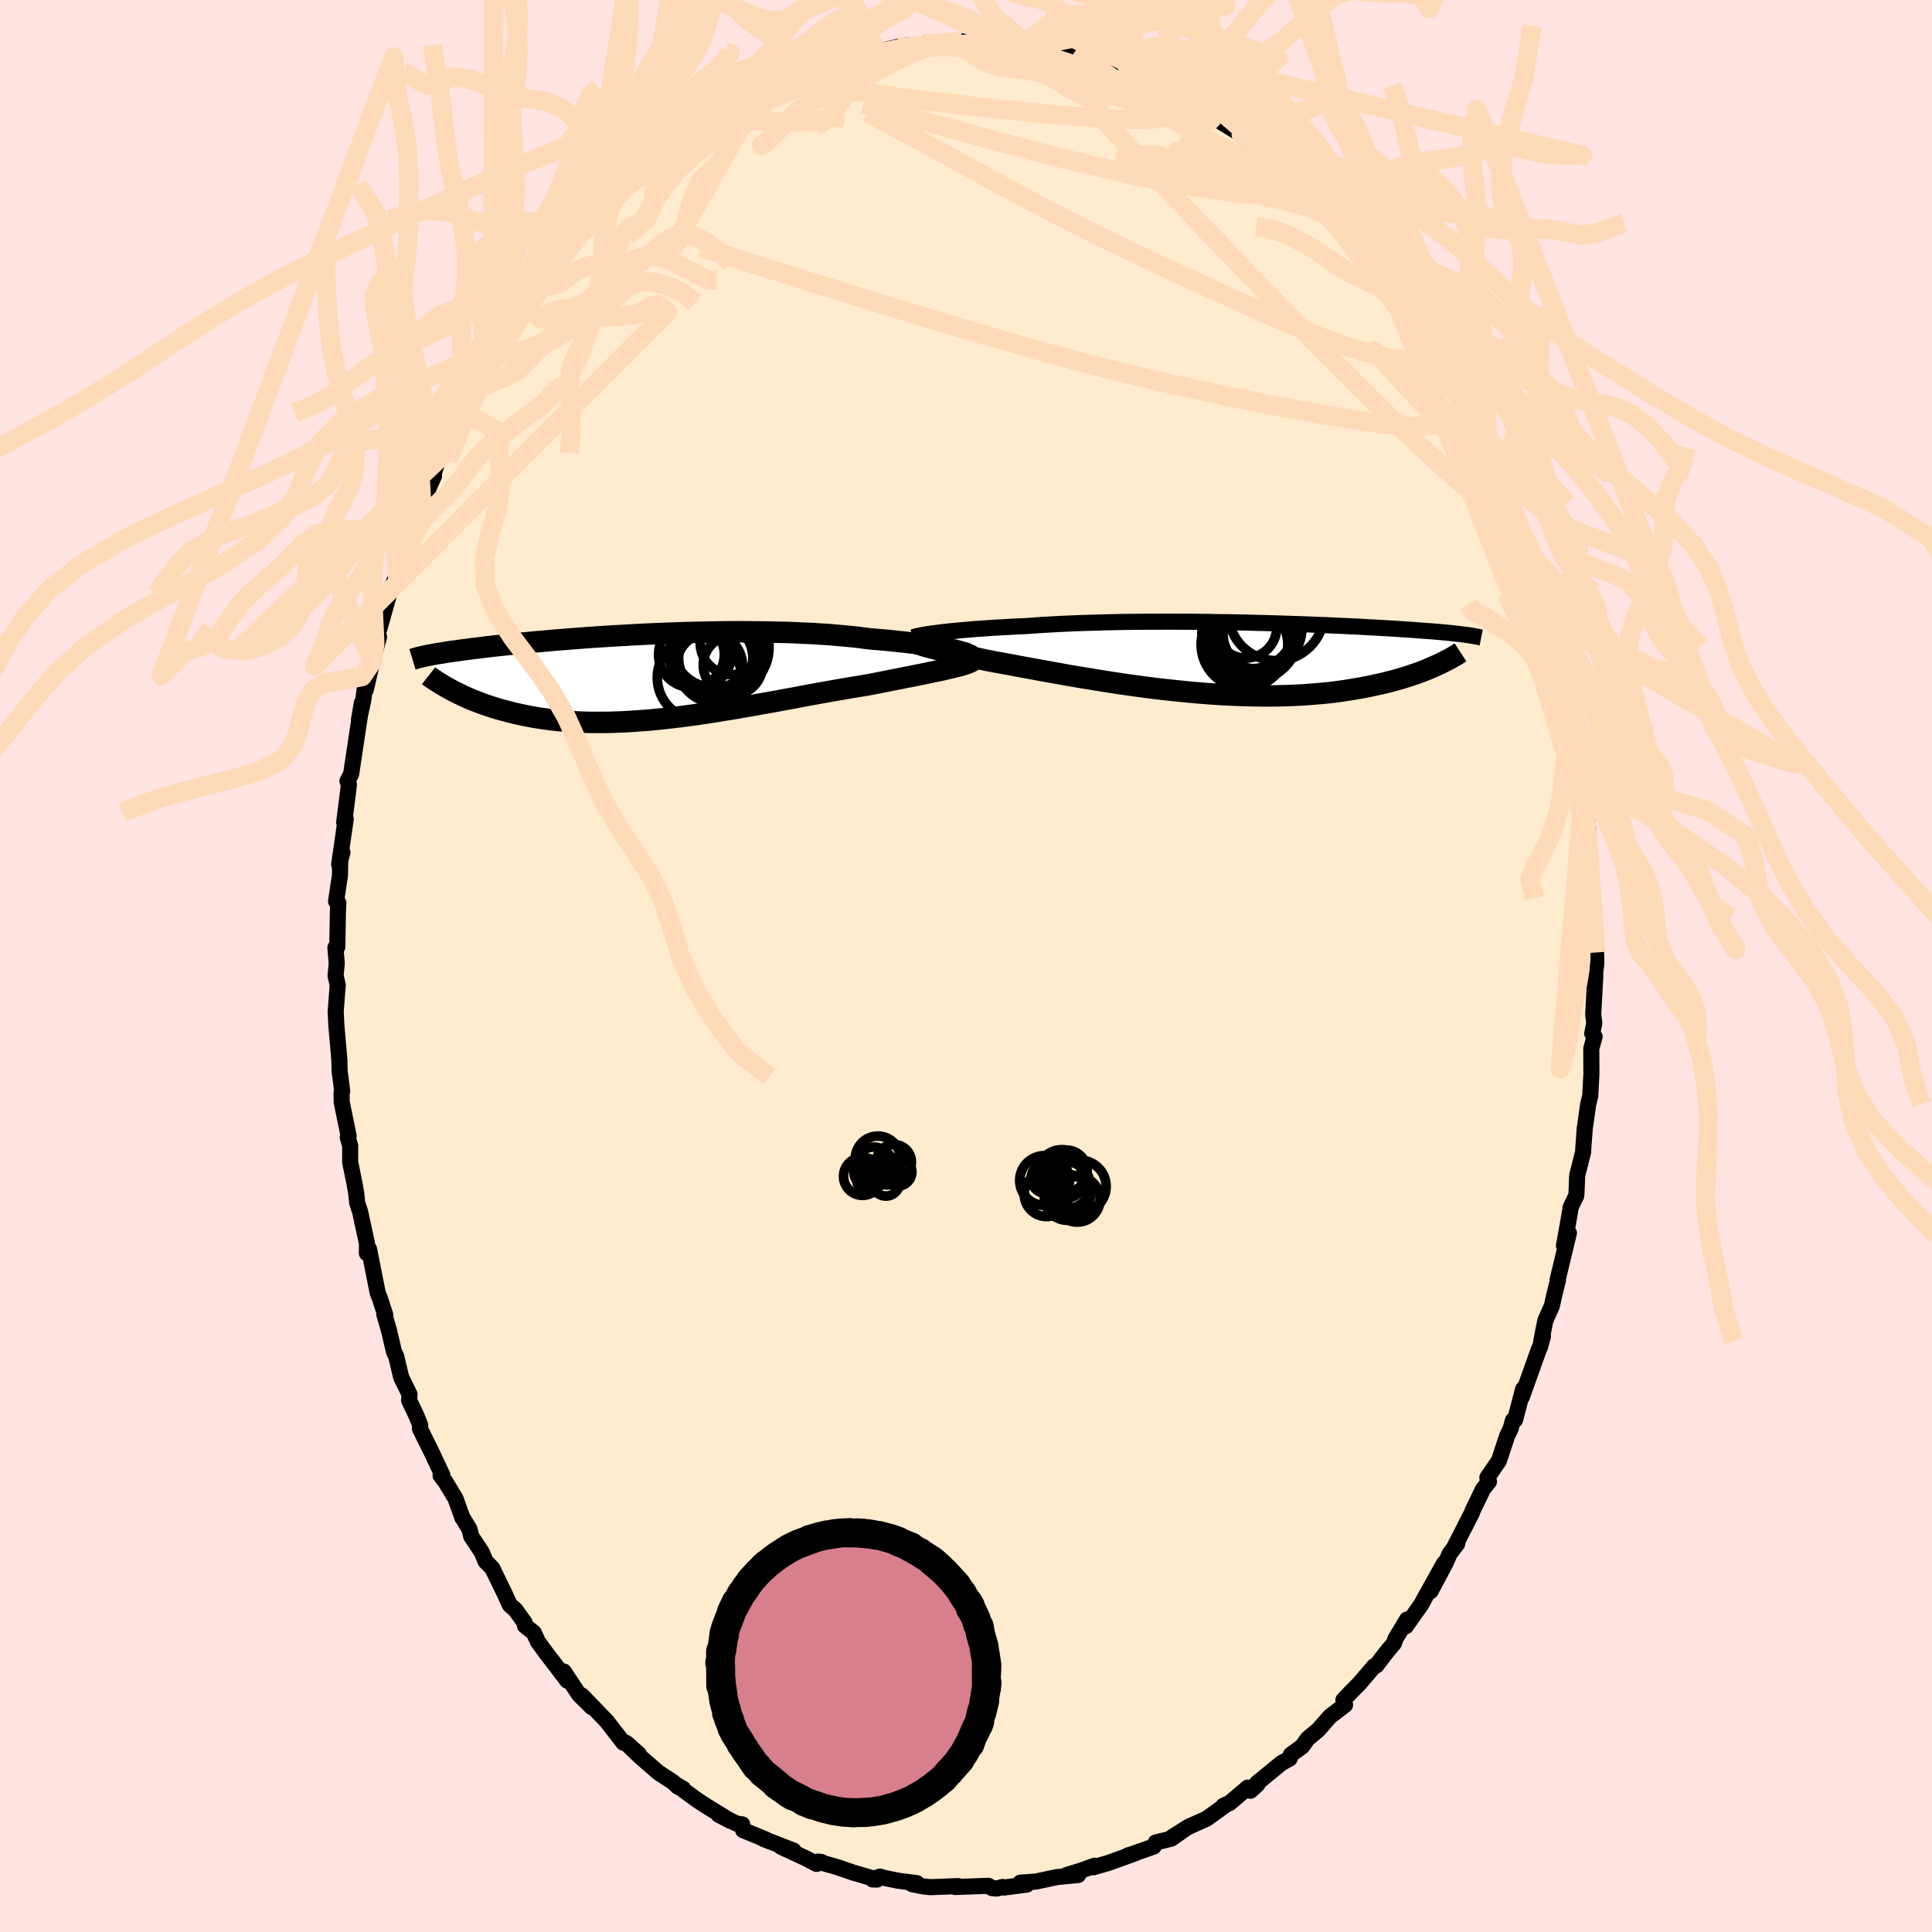 <svg viewBox="-100 -100 200 200" xmlns="http://www.w3.org/2000/svg" width="500" height="500" id="face-svg">
    <defs>
      <clipPath id="leftEyeClipPath">
        <polyline points="31.97,-2.81 31.59,-2.9 31.18,-2.98 30.74,-3.06 30.27,-3.15 29.77,-3.23 29.24,-3.31 28.69,-3.39 28.1,-3.47 27.5,-3.55 26.87,-3.62 26.21,-3.69 25.53,-3.76 24.83,-3.83 24.11,-3.89 23.37,-3.95 22.6,-4.05 21.79,-4.15 20.95,-4.23 20.07,-4.31 19.17,-4.39 18.25,-4.45 17.3,-4.51 16.32,-4.55 15.33,-4.6 14.32,-4.63 13.3,-4.65 12.26,-4.67 11.21,-4.68 10.16,-4.69 9.1,-4.69 8.03,-4.68 6.97,-4.66 5.91,-4.64 4.85,-4.62 3.8,-4.59 2.75,-4.55 1.72,-4.51 0.69,-4.47 -0.32,-4.42 -1.31,-4.37 -2.29,-4.31 -3.25,-4.26 -4.18,-4.2 -5.1,-4.14 -6,-4.08 -6.87,-4.01 -7.72,-3.95 -8.54,-3.88 -9.34,-3.82 -10.11,-3.75 -10.85,-3.68 -11.57,-3.62 -12.26,-3.55 -12.93,-3.49 -13.57,-3.42 -14.18,-3.36 -14.77,-3.3 -15.33,-3.24 -15.87,-3.18 -16.38,-3.12 -16.87,-3.06 -17.34,-3 -17.79,-2.95 -18.21,-2.89 -18.62,-2.84 -19.02,-2.79 -19.39,-2.73 -19.75,-2.68 -20.09,-2.64 -20.41,-2.59 -20.72,-2.54 -21.01,-2.49 -21.28,-2.45 -21.54,-2.41 -21.79,-2.36 -22.02,-2.32 -22.24,-2.28 -22.45,-2.24 -22.65,-2.2 -20.01,1.34 -19.72,1.49 -19.42,1.64 -19.11,1.79 -18.79,1.95 -18.45,2.1 -18.11,2.25 -17.75,2.4 -17.38,2.54 -17,2.69 -16.61,2.83 -16.2,2.97 -15.78,3.11 -15.35,3.24 -14.91,3.37 -14.45,3.49 -13.98,3.62 -13.5,3.74 -13,3.85 -12.48,3.96 -11.94,4.07 -11.4,4.17 -10.83,4.26 -10.25,4.34 -9.65,4.42 -9.03,4.49 -8.39,4.55 -7.74,4.6 -7.07,4.64 -6.39,4.67 -5.69,4.69 -4.97,4.69 -4.24,4.69 -3.49,4.68 -2.72,4.65 -1.94,4.62 -1.15,4.57 -0.34,4.51 0.48,4.45 1.31,4.37 2.15,4.28 3.01,4.18 3.87,4.08 4.74,3.96 5.62,3.84 6.51,3.71 7.4,3.57 8.3,3.42 9.2,3.28 10.1,3.12 11.01,2.96 11.91,2.8 12.81,2.64 13.71,2.48 14.61,2.31 15.5,2.15 16.38,1.98 17.25,1.82 18.12,1.66 18.97,1.51 19.81,1.36 20.64,1.22 21.45,1.08 22.24,0.95 23.02,0.82 23.71,0.69 24.38,0.56 25.04,0.43 25.68,0.3 26.31,0.18 26.93,0.05 27.52,-0.06 28.1,-0.18 28.66,-0.29 29.2,-0.4 29.71,-0.51 30.2,-0.61 30.67,-0.71 31.11,-0.81 31.53,-0.91" />
      </clipPath>
      <clipPath id="rightEyeClipPath">
        <polyline points="-30.67,-2.63 -30.24,-2.69 -29.78,-2.74 -29.29,-2.79 -28.77,-2.84 -28.23,-2.89 -27.66,-2.94 -27.06,-2.99 -26.44,-3.04 -25.79,-3.08 -25.13,-3.13 -24.44,-3.17 -23.73,-3.21 -23,-3.25 -22.25,-3.29 -21.49,-3.32 -20.67,-3.38 -19.83,-3.44 -18.95,-3.49 -18.05,-3.54 -17.13,-3.58 -16.18,-3.62 -15.21,-3.65 -14.22,-3.68 -13.22,-3.71 -12.2,-3.73 -11.17,-3.75 -10.12,-3.76 -9.07,-3.77 -8.02,-3.77 -6.96,-3.78 -5.9,-3.77 -4.85,-3.77 -3.79,-3.76 -2.75,-3.75 -1.7,-3.73 -0.67,-3.72 0.35,-3.7 1.35,-3.68 2.35,-3.65 3.32,-3.63 4.28,-3.6 5.22,-3.57 6.14,-3.54 7.04,-3.51 7.91,-3.48 8.76,-3.44 9.59,-3.41 10.4,-3.37 11.17,-3.34 11.93,-3.3 12.65,-3.27 13.35,-3.23 14.03,-3.19 14.68,-3.16 15.3,-3.12 15.9,-3.09 16.47,-3.05 17.02,-3.02 17.54,-2.98 18.04,-2.95 18.52,-2.92 18.98,-2.88 19.42,-2.85 19.83,-2.82 20.24,-2.79 20.62,-2.76 20.98,-2.73 21.33,-2.7 21.67,-2.67 21.98,-2.64 22.28,-2.61 22.57,-2.58 22.84,-2.55 23.09,-2.52 23.34,-2.49 23.57,-2.47 23.78,-2.44 23.99,-2.41 24.18,-2.39 20.92,0.76 20.61,0.9 20.28,1.04 19.94,1.19 19.58,1.33 19.21,1.47 18.83,1.61 18.43,1.74 18.02,1.88 17.59,2.01 17.15,2.15 16.69,2.28 16.22,2.4 15.73,2.53 15.22,2.65 14.7,2.76 14.17,2.88 13.61,2.99 13.03,3.1 12.44,3.2 11.83,3.3 11.2,3.4 10.54,3.49 9.87,3.57 9.18,3.64 8.47,3.7 7.74,3.76 6.99,3.81 6.22,3.85 5.43,3.88 4.62,3.9 3.8,3.91 2.96,3.91 2.1,3.9 1.23,3.88 0.34,3.85 -0.56,3.81 -1.47,3.76 -2.39,3.7 -3.32,3.63 -4.26,3.55 -5.21,3.46 -6.16,3.36 -7.11,3.26 -8.07,3.15 -9.03,3.03 -9.98,2.9 -10.94,2.77 -11.88,2.63 -12.83,2.49 -13.76,2.34 -14.68,2.19 -15.6,2.04 -16.5,1.89 -17.38,1.74 -18.24,1.58 -19.09,1.43 -19.92,1.28 -20.73,1.13 -21.51,0.99 -22.27,0.85 -23,0.71 -23.7,0.58 -24.38,0.46 -25.02,0.34 -25.64,0.22 -26.24,0.09 -26.82,-0.03 -27.38,-0.15 -27.92,-0.26 -28.44,-0.37 -28.94,-0.48 -29.41,-0.59 -29.86,-0.69 -30.29,-0.79 -30.69,-0.89 -31.07,-0.99 -31.42,-1.08 -31.74,-1.16 -32.04,-1.25" />
      </clipPath>
      <filter id="fuzzy">
        <feTurbulence id="turbulence" baseFrequency="0.05" numOctaves="3" type="noise" result="noise" />
        <feDisplacementMap in="SourceGraphic" in2="noise" scale="2" />
      </filter>
      <linearGradient id="rainbowGradient" x1="0%" y1="0%" x2="100%" y2="0%">
        <stop offset="0%" style="stop-color: [object Object]; stop-opacity: 1" />
        <stop offset="50%" style="stop-color: [object Object]; stop-opacity: 1" />
        <stop offset="100%" style="stop-color: [object Object]; stop-opacity: 1" />
      </linearGradient>
    </defs>
    <rect x="-100" y="-100" width="100%" height="100%" fill="rgb(255, 228, 225)" />
    <polyline id="faceContour" points="65.25,-0.23 65.02,1.53 65.15,0.87 64.93,5.02 65.04,5.9 64.83,6.99 65.07,7.31 64.73,8.55 64.74,11.22 64.62,13.45 64.41,14.31 64.05,16.85 63.91,18.76 63.88,19.28 63.27,21.68 63.2,23.43 63.17,23.79 62.61,24.94 62.3,26.74 61.9,28.96 62.41,27.64 61.24,32.5 61.27,32.57 60.95,33.85 60.65,35.18 59.97,36.71 59.55,38.84 59.73,38.34 59.43,39.42 59.28,39.74 57.55,44.6 57.67,43.8 56.84,46.98 56.62,47.03 56.38,47.89 56.02,48.64 55.17,51.21 53.97,52.96 54.14,53.37 53.52,54.16 52.44,56.39 52.38,56.59 50.59,60.09 50.86,59.79 50.06,60.85 49.65,61.8 48.09,64.72 49.49,61.83 47.49,65.42 47.16,66.04 45.53,68.35 45.66,67.65 44.46,69.64 44.31,70.1 43.42,71.17 42.49,72.4 42.26,72.48 40.72,74.28 39.88,75.13 39.07,75.98 39.24,76.49 37.69,77.68 36.45,79.09 35.38,79.98 34.8,80.79 33.63,81.64 33.51,82.04 32.66,82.51 30.13,84.58 30.17,84.72 29.44,85.38 29.17,85.05 27.29,86.65 26.65,86.93 26.93,86.81 24.93,88.26 23.02,89.12 21.34,90.18 22.39,89.54 21.24,90.34 19.64,90.73 19.42,91.16 17.05,91.99 16.76,92.07 17.46,91.87 14.77,92.84 13.19,93.3 13.31,93.14 11.8,93.68 10.45,94.09 11.61,94.1 9.39,94.32 7.23,94.78 5.63,94.89 6.3,95.09 3.92,95.4 3.77,95.34 3.18,95.5 2.71,95.46 2.32,95.22 -1.13,95.34 -1.22,95.3 -0.8,95.25 -3.69,95.36 -4.41,95.28 -5.56,95.06 -5.09,94.94 -6.98,94.7 -8.38,94.42 -8.91,94.26 -9.67,94.56 -9.21,94.57 -11.71,93.84 -13.36,93.27 -15.35,92.71 -14.97,92.75 -15.47,92.95 -16.56,92.38 -19.16,91.17 -17.85,91.57 -20.98,90.36 -20.78,90.4 -23.07,89.46 -23.16,88.86 -23.77,88.77 -25.61,87.86 -24.36,88.51 -26.82,87 -27.83,86.34 -30.07,84.71 -29.27,85.18 -29.83,84.95 -30.32,84.49 -31.83,83.5 -33.69,81.89 -35.25,80.39 -33.86,81.6 -35.09,80.49 -35.46,80.41 -37.21,78.16 -39.77,75.51 -38.76,76.71 -40.06,75.42 -41.64,73.03 -41.28,73.98 -42.39,72.51 -43.38,71.23 -44.31,69.96 -44.74,69.02 -45.66,68.29 -45.69,67.97 -46.66,66.63 -47.23,66.14 -47.77,64.95 -49.04,62.34 -49.73,61.64 -50.13,60.68 -51.22,59.04 -51.41,58.28 -52.12,57.11 -52.13,57.13 -52.84,55.14 -53.87,53.43 -54.39,52.75 -54.21,52.69 -55.35,50.27 -56.53,47.89 -56.5,47.53 -56.89,46.56 -57.65,44.96 -57.61,44.33 -58.47,42.58 -58.98,40.43 -59.21,39.95 -59.75,37.66 -60.22,36.05 -60.11,36.14 -60.66,34.44 -60.9,33.84 -61.8,29.3 -62.02,29.73 -62.01,28.73 -62.73,25.41 -63.02,24.54 -63.12,23.56 -63.3,22.52 -63.75,20.32 -63.75,18.61 -64,17.75 -63.91,17.6 -64.63,14.08 -64.64,13.1 -64.58,12.96 -64.76,11.49 -64.84,10.92 -64.87,9.7 -65.18,6.14 -65.25,4.72 -65.04,1.96 -65.26,1.01 -65.14,-0.3 -65.28,-1.89 -65.08,-1.97 -65.02,-5.62 -64.97,-6.52 -65.21,-6.7 -64.81,-9.36 -64.77,-11.43 -64.55,-11.76 -64.89,-10.52 -64.21,-15.22 -64.37,-14.87 -64,-17.78 -63.88,-18.79 -64.03,-19.15 -63.65,-19.87 -63.21,-22.81 -62.54,-27.25 -62.84,-25.47 -62.4,-27.48 -62.21,-28.97 -62.13,-28.61 -61.46,-31.53 -60.76,-34.06 -61.04,-34.01 -60.71,-34.98 -59.52,-39.21 -59.83,-38.37 -58.89,-40.52 -58.2,-43.05 -58.47,-42.41 -58.2,-43.55 -57.15,-46.09 -56.8,-46.81 -56.12,-48.39 -55.07,-50.73 -55.29,-50.36 -54.54,-52.74 -54.18,-52.87 -53.07,-55.31 -51.87,-57.75 -52.33,-57.55 -51.92,-58.23 -50.96,-59.41 -50.02,-61.87 -48.86,-63.56 -49.04,-63.03 -48.92,-63.26 -47.9,-65.31 -46.9,-66.62 -45.64,-68.43 -45.59,-68.44 -45.69,-67.96 -44.22,-70.25 -43.59,-70.75 -42.19,-72.81 -42.09,-73.04 -41.49,-73.86 -39.71,-76 -39.07,-76.41 -38.14,-77.78 -37.12,-78.65 -36.65,-79.32 -36.28,-79.5 -34.58,-81.08 -34.07,-81.38 -33.52,-82.11 -31.2,-83.82 -32.09,-83.44 -30.63,-84.35 -28.84,-85.81 -28.17,-86.12 -28.86,-85.84 -27.08,-87.34 -26.1,-87.6 -25.56,-88.07 -23.51,-89.49 -22.2,-90.08 -23.46,-89.41 -21.4,-90.28 -21.17,-90.57 -19.05,-91.25 -17.12,-92.51 -17.48,-92.21 -16.55,-92.3 -14.32,-93.26 -13.65,-93.75 -14.72,-93.03 -12.37,-93.9 -11.82,-94.03 -9.93,-94.75 -9.26,-94.64 -7.06,-95.14 -7.13,-95.06 -6.11,-95.31 -4.35,-95.2 -4.2,-95.3 -4.23,-95.51 -1.6,-95.43 -0.42,-95.72 0.19,-95.44 1.02,-95.44 2.16,-95.33 2.26,-95.57 3.39,-95.28 5.59,-95.26 6.05,-95 8.74,-94.78 7.51,-94.79 9.73,-94.64 10.23,-94.65 12.76,-93.64 12.03,-94.01 13.58,-93.36 15.02,-92.91 15.39,-93.04 15.79,-92.62 16.88,-92.5 18.02,-92.02 18.85,-91.48 20.83,-90.67 20.39,-91.01 23.19,-89.2 23.98,-88.61 23.86,-89.14 24.47,-88.47 24.99,-88.15 25.33,-88.03 28.49,-86.09 29.53,-85.46 29.28,-85.16 31.02,-84.14 31.24,-83.82 32.59,-83.01 33.39,-82.31 33.69,-81.91 34.37,-81.28 35.35,-80.27 37.42,-78.06 37.73,-77.95 37.96,-77.49 38.69,-76.56 39.44,-76.07 40.84,-74.57 41.44,-73.78 42.75,-71.71 43.16,-71.67 45.14,-69.3 43.85,-70.85 46.62,-66.57 45.36,-68.35 47.16,-66.43 48,-64.95 48.8,-63.84 48.58,-63.87 50.73,-60.3 50.73,-59.72 50.93,-60.02 51.77,-58.45 52.32,-57.65 52.66,-55.71 53.13,-55.56 54.88,-51.51 54.25,-52.89 55.28,-50.33 55.45,-50.36 56.26,-48.31 55.91,-48.84 57.56,-45.02 57.75,-44.49 58.29,-41.97 59.17,-40.4 59.13,-40.39 58.74,-41.38 59.88,-37.84 60.28,-36.01 60.29,-35.88 60.76,-34.55 60.98,-33.73 61.37,-31.56 61.72,-30.02 62.38,-27.16 62.34,-27.03 63.11,-23.7 63.23,-23.36 63.3,-22.76 63.5,-20.62 64.01,-18.9 63.97,-18.85 63.78,-18.34 64.25,-15.63 64.46,-13.59 64.34,-13.75 64.68,-9.08 64.47,-12 64.83,-7.74 64.98,-4.41 64.97,-4.12 65.18,-1.4 65.22,-1.64 65.25,-0.23 65.02,1.53" fill="rgb(255, 235, 205)" stroke="black" stroke-width="1.667" stroke-linejoin="round" filter="url(#fuzzy)" />
    <g transform="translate(27.76 -31.87)">
      <polyline id="rightCountour" points="-30.67,-2.63 -30.24,-2.69 -29.78,-2.74 -29.29,-2.79 -28.77,-2.84 -28.23,-2.89 -27.66,-2.94 -27.06,-2.99 -26.44,-3.04 -25.79,-3.08 -25.13,-3.13 -24.44,-3.17 -23.73,-3.21 -23,-3.25 -22.25,-3.29 -21.49,-3.32 -20.67,-3.38 -19.83,-3.44 -18.95,-3.49 -18.05,-3.54 -17.13,-3.58 -16.18,-3.62 -15.21,-3.65 -14.22,-3.68 -13.22,-3.71 -12.2,-3.73 -11.17,-3.75 -10.12,-3.76 -9.07,-3.77 -8.02,-3.77 -6.96,-3.78 -5.9,-3.77 -4.85,-3.77 -3.79,-3.76 -2.75,-3.75 -1.7,-3.73 -0.67,-3.72 0.35,-3.7 1.35,-3.68 2.35,-3.65 3.32,-3.63 4.28,-3.6 5.22,-3.57 6.14,-3.54 7.04,-3.51 7.91,-3.48 8.76,-3.44 9.59,-3.41 10.4,-3.37 11.17,-3.34 11.93,-3.3 12.65,-3.27 13.35,-3.23 14.03,-3.19 14.68,-3.16 15.3,-3.12 15.9,-3.09 16.47,-3.05 17.02,-3.02 17.54,-2.98 18.04,-2.95 18.52,-2.92 18.98,-2.88 19.42,-2.85 19.83,-2.82 20.24,-2.79 20.62,-2.76 20.98,-2.73 21.33,-2.7 21.67,-2.67 21.98,-2.64 22.28,-2.61 22.57,-2.58 22.84,-2.55 23.09,-2.52 23.34,-2.49 23.57,-2.47 23.78,-2.44 23.99,-2.41 24.18,-2.39 20.92,0.76 20.61,0.9 20.28,1.04 19.94,1.19 19.58,1.33 19.21,1.47 18.83,1.61 18.43,1.74 18.02,1.88 17.59,2.01 17.15,2.15 16.69,2.28 16.22,2.4 15.73,2.53 15.22,2.65 14.7,2.76 14.17,2.88 13.61,2.99 13.03,3.1 12.44,3.2 11.83,3.3 11.2,3.4 10.54,3.49 9.87,3.57 9.18,3.64 8.47,3.7 7.74,3.76 6.99,3.81 6.22,3.85 5.43,3.88 4.62,3.9 3.8,3.91 2.96,3.91 2.1,3.9 1.23,3.88 0.34,3.85 -0.56,3.81 -1.47,3.76 -2.39,3.7 -3.32,3.63 -4.26,3.55 -5.21,3.46 -6.16,3.36 -7.11,3.26 -8.07,3.15 -9.03,3.03 -9.98,2.9 -10.94,2.77 -11.88,2.63 -12.83,2.49 -13.76,2.34 -14.68,2.19 -15.6,2.04 -16.5,1.89 -17.38,1.74 -18.24,1.58 -19.09,1.43 -19.92,1.28 -20.73,1.13 -21.51,0.99 -22.27,0.85 -23,0.71 -23.7,0.58 -24.38,0.46 -25.02,0.34 -25.64,0.22 -26.24,0.09 -26.82,-0.03 -27.38,-0.15 -27.92,-0.26 -28.44,-0.37 -28.94,-0.48 -29.41,-0.59 -29.86,-0.69 -30.29,-0.79 -30.69,-0.89 -31.07,-0.99 -31.42,-1.08 -31.74,-1.16 -32.04,-1.25" fill="white" stroke="white" stroke-width="0" stroke-linejoin="round" filter="url(#fuzzy)" />
    </g>
    <g transform="translate(-33.26 -29.91)">
      <polyline id="leftCountour" points="31.97,-2.81 31.59,-2.9 31.18,-2.98 30.74,-3.06 30.27,-3.15 29.77,-3.23 29.24,-3.31 28.69,-3.39 28.1,-3.47 27.5,-3.55 26.87,-3.62 26.21,-3.69 25.53,-3.76 24.83,-3.83 24.11,-3.89 23.37,-3.95 22.6,-4.05 21.79,-4.15 20.95,-4.23 20.07,-4.31 19.17,-4.39 18.25,-4.45 17.3,-4.51 16.32,-4.55 15.33,-4.6 14.32,-4.63 13.3,-4.65 12.26,-4.67 11.21,-4.68 10.16,-4.69 9.1,-4.69 8.03,-4.68 6.97,-4.66 5.91,-4.64 4.85,-4.62 3.8,-4.59 2.75,-4.55 1.72,-4.51 0.69,-4.47 -0.32,-4.42 -1.31,-4.37 -2.29,-4.31 -3.25,-4.26 -4.18,-4.2 -5.1,-4.14 -6,-4.08 -6.87,-4.01 -7.72,-3.95 -8.54,-3.88 -9.34,-3.82 -10.11,-3.75 -10.85,-3.68 -11.57,-3.62 -12.26,-3.55 -12.93,-3.49 -13.57,-3.42 -14.18,-3.36 -14.77,-3.3 -15.33,-3.24 -15.87,-3.18 -16.38,-3.12 -16.87,-3.06 -17.34,-3 -17.79,-2.95 -18.21,-2.89 -18.62,-2.84 -19.02,-2.79 -19.39,-2.73 -19.75,-2.68 -20.09,-2.64 -20.41,-2.59 -20.72,-2.54 -21.01,-2.49 -21.28,-2.45 -21.54,-2.41 -21.79,-2.36 -22.02,-2.32 -22.24,-2.28 -22.45,-2.24 -22.65,-2.2 -20.01,1.34 -19.72,1.49 -19.42,1.64 -19.11,1.79 -18.79,1.95 -18.45,2.1 -18.11,2.25 -17.75,2.4 -17.38,2.54 -17,2.69 -16.61,2.83 -16.2,2.97 -15.78,3.11 -15.35,3.24 -14.91,3.37 -14.45,3.49 -13.98,3.62 -13.5,3.74 -13,3.85 -12.48,3.96 -11.94,4.07 -11.4,4.17 -10.83,4.26 -10.25,4.34 -9.65,4.42 -9.03,4.49 -8.39,4.55 -7.74,4.6 -7.07,4.64 -6.39,4.67 -5.69,4.69 -4.97,4.69 -4.24,4.69 -3.49,4.68 -2.72,4.65 -1.94,4.62 -1.15,4.57 -0.34,4.51 0.48,4.45 1.31,4.37 2.15,4.28 3.01,4.18 3.87,4.08 4.74,3.96 5.62,3.84 6.51,3.71 7.4,3.57 8.3,3.42 9.2,3.28 10.1,3.12 11.01,2.96 11.91,2.8 12.81,2.64 13.71,2.48 14.61,2.31 15.5,2.15 16.38,1.98 17.25,1.82 18.12,1.66 18.97,1.51 19.81,1.36 20.64,1.22 21.45,1.08 22.24,0.95 23.02,0.82 23.71,0.69 24.38,0.56 25.04,0.43 25.68,0.3 26.31,0.18 26.93,0.05 27.52,-0.06 28.1,-0.18 28.66,-0.29 29.2,-0.4 29.71,-0.51 30.2,-0.61 30.67,-0.71 31.11,-0.81 31.53,-0.91" fill="white" stroke="white" stroke-width="0" stroke-linejoin="round" filter="url(#fuzzy)" />
    </g>
    <g transform="translate(27.76 -31.87)">
      <polyline id="rightUpper" points="-33.18,-2.17 -33.09,-2.21 -32.96,-2.25 -32.79,-2.29 -32.59,-2.33 -32.35,-2.38 -32.08,-2.43 -31.78,-2.48 -31.44,-2.53 -31.07,-2.58 -30.67,-2.63 -30.24,-2.69 -29.78,-2.74 -29.29,-2.79 -28.77,-2.84 -28.23,-2.89 -27.66,-2.94 -27.06,-2.99 -26.44,-3.04 -25.79,-3.08 -25.13,-3.13 -24.44,-3.17 -23.73,-3.21 -23,-3.25 -22.25,-3.29 -21.49,-3.32 -20.67,-3.38 -19.83,-3.44 -18.95,-3.49 -18.05,-3.54 -17.13,-3.58 -16.18,-3.62 -15.21,-3.65 -14.22,-3.68 -13.22,-3.71 -12.2,-3.73 -11.17,-3.75 -10.12,-3.76 -9.07,-3.77 -8.02,-3.77 -6.96,-3.78 -5.9,-3.77 -4.85,-3.77 -3.79,-3.76 -2.75,-3.75 -1.7,-3.73 -0.67,-3.72 0.35,-3.7 1.35,-3.68 2.35,-3.65 3.32,-3.63 4.28,-3.6 5.22,-3.57 6.14,-3.54 7.04,-3.51 7.91,-3.48 8.76,-3.44 9.59,-3.41 10.4,-3.37 11.17,-3.34 11.93,-3.3 12.65,-3.27 13.35,-3.23 14.03,-3.19 14.68,-3.16 15.3,-3.12 15.9,-3.09 16.47,-3.05 17.02,-3.02 17.54,-2.98 18.04,-2.95 18.52,-2.92 18.98,-2.88 19.42,-2.85 19.83,-2.82 20.24,-2.79 20.62,-2.76 20.98,-2.73 21.33,-2.7 21.67,-2.67 21.98,-2.64 22.28,-2.61 22.57,-2.58 22.84,-2.55 23.09,-2.52 23.34,-2.49 23.57,-2.47 23.78,-2.44 23.99,-2.41 24.18,-2.39 24.36,-2.36 24.53,-2.33 24.7,-2.31 24.85,-2.28 24.99,-2.25 25.12,-2.23 25.25,-2.2 25.36,-2.18 25.47,-2.15 25.57,-2.13" fill="none" stroke="black" stroke-width="1.667" stroke-linejoin="round" filter="url(#fuzzy)" />
      <polyline id="rightLower" points="-33.4,-1.93 -33.4,-1.87 -33.37,-1.81 -33.31,-1.75 -33.22,-1.69 -33.09,-1.62 -32.94,-1.55 -32.76,-1.48 -32.55,-1.41 -32.31,-1.33 -32.04,-1.25 -31.74,-1.16 -31.42,-1.08 -31.07,-0.99 -30.69,-0.89 -30.29,-0.79 -29.86,-0.69 -29.41,-0.59 -28.94,-0.48 -28.44,-0.37 -27.92,-0.26 -27.38,-0.15 -26.82,-0.03 -26.24,0.09 -25.64,0.22 -25.02,0.34 -24.38,0.46 -23.7,0.58 -23,0.71 -22.27,0.85 -21.51,0.99 -20.73,1.13 -19.92,1.28 -19.09,1.43 -18.24,1.58 -17.38,1.74 -16.5,1.89 -15.6,2.04 -14.68,2.19 -13.76,2.34 -12.83,2.49 -11.88,2.63 -10.94,2.77 -9.98,2.9 -9.03,3.03 -8.07,3.15 -7.11,3.26 -6.16,3.36 -5.21,3.46 -4.26,3.55 -3.32,3.63 -2.39,3.7 -1.47,3.76 -0.56,3.81 0.34,3.85 1.23,3.88 2.1,3.9 2.96,3.91 3.8,3.91 4.62,3.9 5.43,3.88 6.22,3.85 6.99,3.81 7.74,3.76 8.47,3.7 9.18,3.64 9.87,3.57 10.54,3.49 11.2,3.4 11.83,3.3 12.44,3.2 13.03,3.1 13.61,2.99 14.17,2.88 14.7,2.76 15.22,2.65 15.73,2.53 16.22,2.4 16.69,2.28 17.15,2.15 17.59,2.01 18.02,1.88 18.43,1.74 18.83,1.61 19.21,1.47 19.58,1.33 19.94,1.19 20.28,1.04 20.61,0.9 20.92,0.76 21.23,0.62 21.52,0.48 21.79,0.34 22.06,0.2 22.32,0.07 22.56,-0.07 22.79,-0.2 23.02,-0.34 23.23,-0.47 23.43,-0.6" fill="none" stroke="black" stroke-width="2.222" stroke-linejoin="round" filter="url(#fuzzy)" />
      <circle r="4.708" cx="2.162" cy="-3.258" stroke="black" fill="none" stroke-width="1.0" filter="url(#fuzzy)" clip-path="url(#rightEyeClipPath)" /><circle r="4.948" cx="1.782" cy="-2.613" stroke="black" fill="none" stroke-width="1.0" filter="url(#fuzzy)" clip-path="url(#rightEyeClipPath)" /><circle r="4.958" cx="4.362" cy="-4.698" stroke="black" fill="none" stroke-width="1.0" filter="url(#fuzzy)" clip-path="url(#rightEyeClipPath)" /><circle r="4.488" cx="1.067" cy="-1.403" stroke="black" fill="none" stroke-width="1.0" filter="url(#fuzzy)" clip-path="url(#rightEyeClipPath)" /><circle r="3.754" cx="2.597" cy="-2.533" stroke="black" fill="none" stroke-width="1.0" filter="url(#fuzzy)" clip-path="url(#rightEyeClipPath)" /><circle r="4.964" cx="1.622" cy="-2.518" stroke="black" fill="none" stroke-width="1.0" filter="url(#fuzzy)" clip-path="url(#rightEyeClipPath)" /><circle r="3.202" cx="1.212" cy="-3.208" stroke="black" fill="none" stroke-width="1.0" filter="url(#fuzzy)" clip-path="url(#rightEyeClipPath)" /><circle r="4.376" cx="2.642" cy="-3.118" stroke="black" fill="none" stroke-width="1.0" filter="url(#fuzzy)" clip-path="url(#rightEyeClipPath)" /><circle r="4.364" cx="1.882" cy="-3.278" stroke="black" fill="none" stroke-width="1.0" filter="url(#fuzzy)" clip-path="url(#rightEyeClipPath)" /><circle r="4.35" cx="2.127" cy="-2.363" stroke="black" fill="none" stroke-width="1.0" filter="url(#fuzzy)" clip-path="url(#rightEyeClipPath)" />
      </g>
    <g transform="translate(-33.26 -29.91)">
      <polyline id="leftUpper" points="33.88,-2.1 33.85,-2.15 33.78,-2.21 33.68,-2.27 33.54,-2.34 33.37,-2.41 33.16,-2.49 32.91,-2.56 32.63,-2.64 32.32,-2.73 31.97,-2.81 31.59,-2.9 31.18,-2.98 30.74,-3.06 30.27,-3.15 29.77,-3.23 29.24,-3.31 28.69,-3.39 28.1,-3.47 27.5,-3.55 26.87,-3.62 26.21,-3.69 25.53,-3.76 24.83,-3.83 24.11,-3.89 23.37,-3.95 22.6,-4.05 21.79,-4.15 20.95,-4.23 20.07,-4.31 19.17,-4.39 18.25,-4.45 17.3,-4.51 16.32,-4.55 15.33,-4.6 14.32,-4.63 13.3,-4.65 12.26,-4.67 11.21,-4.68 10.16,-4.69 9.1,-4.69 8.03,-4.68 6.97,-4.66 5.91,-4.64 4.85,-4.62 3.8,-4.59 2.75,-4.55 1.72,-4.51 0.69,-4.47 -0.32,-4.42 -1.31,-4.37 -2.29,-4.31 -3.25,-4.26 -4.18,-4.2 -5.1,-4.14 -6,-4.08 -6.87,-4.01 -7.72,-3.95 -8.54,-3.88 -9.34,-3.82 -10.11,-3.75 -10.85,-3.68 -11.57,-3.62 -12.26,-3.55 -12.93,-3.49 -13.57,-3.42 -14.18,-3.36 -14.77,-3.3 -15.33,-3.24 -15.87,-3.18 -16.38,-3.12 -16.87,-3.06 -17.34,-3 -17.79,-2.95 -18.21,-2.89 -18.62,-2.84 -19.02,-2.79 -19.39,-2.73 -19.75,-2.68 -20.09,-2.64 -20.41,-2.59 -20.72,-2.54 -21.01,-2.49 -21.28,-2.45 -21.54,-2.41 -21.79,-2.36 -22.02,-2.32 -22.24,-2.28 -22.45,-2.24 -22.65,-2.2 -22.83,-2.16 -23,-2.12 -23.17,-2.08 -23.32,-2.05 -23.46,-2.01 -23.59,-1.97 -23.72,-1.94 -23.83,-1.9 -23.94,-1.87 -24.04,-1.84" fill="none" stroke="black" stroke-width="2.222" stroke-linejoin="round" filter="url(#fuzzy)" />
      <polyline id="leftLower" points="33.96,-1.72 33.88,-1.65 33.76,-1.57 33.6,-1.5 33.4,-1.42 33.17,-1.34 32.91,-1.26 32.61,-1.17 32.28,-1.09 31.92,-1 31.53,-0.91 31.11,-0.81 30.67,-0.71 30.2,-0.61 29.71,-0.51 29.2,-0.4 28.66,-0.29 28.1,-0.18 27.52,-0.06 26.93,0.05 26.31,0.18 25.68,0.3 25.04,0.43 24.38,0.56 23.71,0.69 23.02,0.82 22.24,0.95 21.45,1.08 20.64,1.22 19.81,1.36 18.97,1.51 18.12,1.66 17.25,1.82 16.38,1.98 15.5,2.15 14.61,2.31 13.71,2.48 12.81,2.64 11.91,2.8 11.01,2.96 10.1,3.12 9.2,3.28 8.3,3.42 7.4,3.57 6.51,3.71 5.62,3.84 4.74,3.96 3.87,4.08 3.01,4.18 2.15,4.28 1.31,4.37 0.48,4.45 -0.34,4.51 -1.15,4.57 -1.94,4.62 -2.72,4.65 -3.49,4.68 -4.24,4.69 -4.97,4.69 -5.69,4.69 -6.39,4.67 -7.07,4.64 -7.74,4.6 -8.39,4.55 -9.03,4.49 -9.65,4.42 -10.25,4.34 -10.83,4.26 -11.4,4.17 -11.94,4.07 -12.48,3.96 -13,3.85 -13.5,3.74 -13.98,3.62 -14.45,3.49 -14.91,3.37 -15.35,3.24 -15.78,3.11 -16.2,2.97 -16.61,2.83 -17,2.69 -17.38,2.54 -17.75,2.4 -18.11,2.25 -18.45,2.1 -18.79,1.95 -19.11,1.79 -19.42,1.64 -19.72,1.49 -20.01,1.34 -20.29,1.18 -20.56,1.03 -20.82,0.88 -21.07,0.73 -21.31,0.58 -21.54,0.44 -21.76,0.29 -21.97,0.15 -22.18,0.01 -22.37,-0.14" fill="none" stroke="black" stroke-width="2.222" stroke-linejoin="round" filter="url(#fuzzy)" />
      <circle r="3.404" cx="4.841" cy="-2.332" stroke="black" fill="none" stroke-width="1.0" filter="url(#fuzzy)" clip-path="url(#leftEyeClipPath)" /><circle r="4.302" cx="7.546" cy="-1.567" stroke="black" fill="none" stroke-width="1.0" filter="url(#fuzzy)" clip-path="url(#leftEyeClipPath)" /><circle r="3.42" cx="6.706" cy="-1.177" stroke="black" fill="none" stroke-width="1.0" filter="url(#fuzzy)" clip-path="url(#leftEyeClipPath)" /><circle r="3.844" cx="7.351" cy="-1.977" stroke="black" fill="none" stroke-width="1.0" filter="url(#fuzzy)" clip-path="url(#leftEyeClipPath)" /><circle r="3.23" cx="5.741" cy="-2.282" stroke="black" fill="none" stroke-width="1.0" filter="url(#fuzzy)" clip-path="url(#leftEyeClipPath)" /><circle r="4.422" cx="7.221" cy="-3.337" stroke="black" fill="none" stroke-width="1.0" filter="url(#fuzzy)" clip-path="url(#leftEyeClipPath)" /><circle r="3.07" cx="9.131" cy="-1.242" stroke="black" fill="none" stroke-width="1.0" filter="url(#fuzzy)" clip-path="url(#leftEyeClipPath)" /><circle r="4.364" cx="5.666" cy="0.063" stroke="black" fill="none" stroke-width="1.0" filter="url(#fuzzy)" clip-path="url(#leftEyeClipPath)" /><circle r="3.28" cx="9.026" cy="-3.527" stroke="black" fill="none" stroke-width="1.0" filter="url(#fuzzy)" clip-path="url(#leftEyeClipPath)" /><circle r="4.952" cx="7.916" cy="-3.082" stroke="black" fill="none" stroke-width="1.0" filter="url(#fuzzy)" clip-path="url(#leftEyeClipPath)" />
    </g>
    <g id="hairs">
      <polyline points="50.93,-60.02 51.41,-58.8 51.34,-57.83 50.81,-57.01 49.81,-56.37 48.3,-55.97 46.23,-55.87 43.59,-56.07 40.38,-56.51 36.58,-57.15 32.19,-57.96 27.18,-58.95 21.51,-60.17 15.16,-61.68 8.08,-63.55 0.25,-65.8 -8.29,-68.38 -17.51,-71.25 -27.39,-74.36" fill="none" stroke="rgb(255, 218, 185)" stroke-width="2" stroke-linejoin="round" filter="url(#fuzzy)" /><polyline points="45.36,-68.35 46.68,-66.75 47.4,-65.56 47.75,-64.63 47.84,-63.85 47.69,-63.25 47.28,-62.87 46.59,-62.7 45.62,-62.7 44.38,-62.85 42.86,-63.15 41.05,-63.61 38.93,-64.29 36.46,-65.21 33.62,-66.38 30.4,-67.81 26.76,-69.46 22.72,-71.31 18.29,-73.38 13.46,-75.71 8.28,-78.35 2.69,-81.35 -3.39,-84.7 -10.17,-88.32" fill="none" stroke="rgb(255, 218, 185)" stroke-width="2" stroke-linejoin="round" filter="url(#fuzzy)" /><polyline points="33.39,-82.31 33.7,-81.86 34.02,-81.25 34.19,-80.6 33.99,-80.07 33.32,-79.78 32.13,-79.7 30.44,-79.8 28.27,-80.02 25.6,-80.38 22.4,-80.88 18.62,-81.6 14.22,-82.58 9.12,-83.82 3.26,-85.35 -3.32,-87.17 -10.61,-89.26" fill="none" stroke="rgb(255, 218, 185)" stroke-width="2" stroke-linejoin="round" filter="url(#fuzzy)" /><polyline points="55.28,-50.33 55.51,-49.93 55.68,-49.24 55.74,-48.5 55.65,-47.85 55.32,-47.47 54.69,-47.51 53.72,-48.03 52.41,-49.02 50.77,-50.41 48.81,-52.16 46.54,-54.27 43.91,-56.78 40.93,-59.73 37.54,-63.13 33.73,-67.02 29.47,-71.41 24.7,-76.35 19.43,-81.9 13.85,-88.04" fill="none" stroke="rgb(255, 218, 185)" stroke-width="2" stroke-linejoin="round" filter="url(#fuzzy)" /><polyline points="-32.09,-83.44 -30.62,-84.41 -29.31,-85.3 -28.17,-86.04 -27.02,-86.75 -25.77,-87.49 -24.42,-88.26 -23.04,-89.03 -21.71,-89.75 -20.51,-90.39 -19.46,-90.94 -18.54,-91.41 -17.73,-91.81 -17.04,-92.15 -16.53,-92.41 -16.3,-92.54 -16.4,-92.53 -16.8,-92.39 -17.52,-92.1" fill="none" stroke="rgb(255, 218, 185)" stroke-width="2" stroke-linejoin="round" filter="url(#fuzzy)" /><polyline points="-30.63,-84.35 -29.26,-85.36 -28.2,-86 -27.03,-86.62 -25.59,-87.33 -23.92,-88.11 -22.13,-88.92 -20.3,-89.7 -18.48,-90.43 -16.71,-91.11 -14.97,-91.76 -13.27,-92.38 -11.68,-92.99 -10.26,-93.55 -9.07,-94.03 -8.09,-94.42 -7.35,-94.73 -6.99,-94.98" fill="none" stroke="rgb(255, 218, 185)" stroke-width="2" stroke-linejoin="round" filter="url(#fuzzy)" /><polyline points="2.26,-95.57 3.67,-95.31 5.34,-94.98 7.04,-94.56 8.74,-94.07 10.45,-93.52 12.2,-92.92 13.98,-92.27 15.76,-91.59 17.49,-90.9 19.14,-90.22 20.68,-89.58 22.08,-88.99 23.31,-88.49 24.35,-88.08 25.13,-87.81 25.5,-87.76 25.31,-87.96" fill="none" stroke="rgb(255, 218, 185)" stroke-width="2" stroke-linejoin="round" filter="url(#fuzzy)" /><polyline points="23.98,-88.61 24.05,-88.78 24.31,-88.61 24.67,-88.32 25.06,-87.96 25.3,-87.64 25.2,-87.43 24.64,-87.42 23.56,-87.62 21.95,-88.04 19.76,-88.69 16.99,-89.57 13.65,-90.67 9.77,-92 5.32,-93.58" fill="none" stroke="rgb(255, 218, 185)" stroke-width="2" stroke-linejoin="round" filter="url(#fuzzy)" /><polyline points="-7.06,-95.14 -6.66,-95.13 -5.67,-95.15 -4.49,-95.17 -3.21,-95.17 -1.83,-95.17 -0.37,-95.15 1.09,-95.11 2.46,-95.05 3.68,-94.99 4.75,-94.95 5.65,-94.92 6.38,-94.9 6.91,-94.9 7.18,-94.9 7.11,-94.93 6.56,-95 5.4,-95.14" fill="none" stroke="rgb(255, 218, 185)" stroke-width="2" stroke-linejoin="round" filter="url(#fuzzy)" /><polyline points="20.83,-90.67 21.24,-90.42 22.08,-89.83 22.61,-89.4 22.78,-89.12 22.72,-88.89 22.52,-88.65 22.19,-88.37 21.64,-88.09 20.76,-87.85 19.49,-87.69 17.76,-87.63 15.58,-87.67 12.97,-87.81 9.92,-88.06 6.43,-88.39 2.46,-88.81 -2.01,-89.31 -6.99,-89.92 -12.5,-90.68" fill="none" stroke="rgb(255, 218, 185)" stroke-width="2" stroke-linejoin="round" filter="url(#fuzzy)" /><polyline points="-21,-85.2 -21.18,-84.93 -20.54,-85.41 -19.62,-86.28 -18.65,-87.3 -17.7,-88.25 -16.78,-88.99 -15.89,-89.51 -15.03,-89.88 -14.19,-90.2 -13.35,-90.55 -12.49,-90.99 -11.57,-91.53 -10.59,-92.15 -9.58,-92.8 -8.55,-93.4 -7.55,-93.88 -6.6,-94.23 -5.71,-94.5 -4.89,-94.8 -4.14,-95.12 -3.27,-95.37 -1.6,-95.43 -1.6,-95.43 -3.25,-95.27 -4.1,-95.04 -4.83,-94.79 -5.62,-94.49 -6.46,-94.1 -7.37,-93.65 -8.34,-93.14 -9.37,-92.57 -10.41,-91.93 -11.42,-91.2 -12.3,-90.36 -12.99,-89.45 -13.53,-88.57 -14.21,-87.8 -15.58,-86.9" fill="none" stroke="rgb(255, 218, 185)" stroke-width="2" stroke-linejoin="round" filter="url(#fuzzy)" /><polyline points="14.3,-88.43 13.19,-89.5 12.27,-90.01 11.4,-90.47 10.48,-91.02 9.55,-91.6 8.61,-92.1 7.65,-92.48 6.65,-92.71 5.59,-92.84 4.52,-92.94 3.48,-93.07 2.52,-93.34 1.66,-93.77 0.84,-94.33 0,-94.87 -0.96,-95.22 -2.25,-95.36 -4.23,-95.51" fill="none" stroke="rgb(255, 218, 185)" stroke-width="2" stroke-linejoin="round" filter="url(#fuzzy)" /><polyline points="-34.06,-101.31 -32.21,-101.91 -30.37,-100.95 -28.74,-100.24 -27.38,-100.01 -26.21,-99.93 -25.1,-99.7 -23.93,-99.23 -22.65,-98.64 -21.32,-98.12 -20.03,-97.86 -18.83,-97.97 -17.77,-98.47 -16.84,-99.22 -15.99,-99.99 -15.17,-100.49 -14.29,-100.64 -13.28,-100.45 -12.05,-99.64 -10.57,-97.38 -9.26,-94.64" fill="none" stroke="rgb(255, 218, 185)" stroke-width="2" stroke-linejoin="round" filter="url(#fuzzy)" /><polyline points="63.78,-18.34 68.3,-20.14 69.42,-21.35 69.8,-22.69 69.79,-24.07 69.49,-25.42 69.05,-26.83 68.65,-28.36 68.39,-30.08 68.37,-32.02 68.71,-34.16 69.43,-36.47 70.42,-38.84 71.39,-41.09 72.04,-43.13 72.27,-44.96 72.29,-46.69 72.47,-48.41 73.1,-50.04 73.99,-51.59 74.54,-53.67" fill="none" stroke="rgb(255, 218, 185)" stroke-width="2" stroke-linejoin="round" filter="url(#fuzzy)" /><polyline points="10.2,-110.53 7.83,-109.15 6.12,-108.04 4.67,-107.08 3.46,-106.27 2.41,-105.54 1.42,-104.95 0.44,-104.58 -0.58,-104.34 -1.63,-103.99 -2.68,-103.28 -3.68,-102.19 -4.62,-100.93 -5.53,-99.81 -6.43,-99.03 -7.37,-98.51 -8.35,-98 -9.41,-97.25 -10.53,-96.34 -11.65,-95.5 -12.37,-93.9" fill="none" stroke="rgb(255, 218, 185)" stroke-width="2" stroke-linejoin="round" filter="url(#fuzzy)" /><polyline points="-14.32,-93.26 -15.93,-92.5 -16.95,-92.01 -17.9,-91.51 -18.91,-90.87 -19.91,-90.12 -20.83,-89.3 -21.66,-88.5 -22.45,-87.75 -23.27,-87.08 -24.13,-86.48 -25.03,-85.95 -25.93,-85.44 -26.8,-84.92 -27.62,-84.37 -28.4,-83.75 -29.17,-83.06 -29.93,-82.29 -30.67,-81.43 -31.39,-80.45 -32.09,-79.37 -32.78,-78.23 -33.5,-77.12 -34.3,-76.2 -35.01,-75.78" fill="none" stroke="rgb(255, 218, 185)" stroke-width="2" stroke-linejoin="round" filter="url(#fuzzy)" /><polyline points="-16.55,-92.3 -17.47,-93.71 -18.61,-95.27 -20,-96.25 -21.49,-97.1 -22.99,-98.25 -24.47,-99.87 -25.95,-101.73 -27.42,-103.37 -28.89,-104.48 -30.39,-105.11 -31.92,-105.61 -33.46,-106.36 -34.91,-107.53 -36.13,-109.14 -37.54,-111.68" fill="none" stroke="rgb(255, 218, 185)" stroke-width="2" stroke-linejoin="round" filter="url(#fuzzy)" /><polyline points="-21.17,-90.57 -21.74,-90.19 -22.36,-89.75 -22.9,-89.05 -23.45,-87.86 -24.03,-86.27 -24.67,-84.64 -25.36,-83.35 -26.11,-82.54 -26.83,-81.97 -27.47,-81.27 -28.02,-80.19 -28.52,-78.77 -28.93,-77.24 -29.3,-75.71 -30.37,-74.4 -21.17,-90.57 -22.4,-92.91 -23.11,-92.75 -23.79,-92.33 -24.59,-91.78 -25.51,-91.1 -26.47,-90.4 -27.43,-89.79 -28.35,-89.28 -29.24,-88.87 -30.18,-88.59 -31.2,-88.47 -32.32,-88.49 -33.5,-88.58 -34.7,-88.61 -35.88,-88.5 -37.07,-88.27 -38.3,-88.03 -39.49,-87.67 -40.2,-87 -21.4,-90.28 -20.7,-91.05 -19.6,-92.1 -18.53,-92.94 -17.54,-93.44 -16.6,-93.71 -15.7,-93.94 -14.86,-94.28 -14.09,-94.82 -13.3,-95.53 -12.42,-96.32 -11.4,-97.09 -10.26,-97.79 -9.08,-98.42 -8,-98.93 -7.45,-99.22" fill="none" stroke="rgb(255, 218, 185)" stroke-width="2" stroke-linejoin="round" filter="url(#fuzzy)" /><polyline points="-4.79,-108.72 -5.46,-108.35 -6.5,-107.86 -7.52,-106.94 -8.55,-105.69 -9.62,-104.28 -10.71,-102.91 -11.81,-101.71 -12.86,-100.8 -13.88,-100.18 -14.84,-99.78 -15.78,-99.42 -16.69,-98.92 -17.59,-98.12 -18.48,-97.03 -19.39,-95.77 -20.33,-94.58 -21.31,-93.64 -22.28,-93.03 -23.19,-92.63 -24.03,-92.17 -24.84,-91.35 -25.64,-90.06 -26.42,-88.57 -27.08,-87.34" fill="none" stroke="rgb(255, 218, 185)" stroke-width="2" stroke-linejoin="round" filter="url(#fuzzy)" /><polyline points="64.01,-18.9 63.61,-20.55 63.34,-21.97 63.09,-23.24 62.8,-24.56 62.44,-25.97 62.01,-27.47 61.52,-28.98 61.01,-30.45 60.49,-31.84 59.99,-33.14 59.53,-34.37 59.12,-35.56 58.76,-36.72 58.44,-37.86 58.14,-38.96 57.83,-40.04 57.48,-41.13 57.04,-42.31 56.49,-43.62 55.83,-45.05 55.15,-46.45 54.53,-47.66 53.82,-48.87 64.01,-18.9 63.96,-18.53 63.98,-17.47 64,-16.04 63.92,-14.49 63.77,-12.92 63.59,-11.36 63.45,-9.75 63.38,-8.11 63.39,-6.45 63.46,-4.85 63.56,-3.38 63.64,-2.04 63.65,-0.8 63.55,0.4 63.35,1.61 63.09,2.87 62.83,4.16 62.61,5.4 62.46,6.52 62.33,7.58 62.08,8.81 61.53,10.66 64.01,-18.9 62.87,-20.26 62.25,-21.53 61.85,-22.7 61.49,-23.91 61.1,-25.24 60.67,-26.67 60.22,-28.16 59.75,-29.63 59.26,-31.03 58.77,-32.28 58.3,-33.4 57.85,-34.46 57.37,-35.57 56.81,-36.8 56.19,-37.99 56.14,-38.36" fill="none" stroke="rgb(255, 218, 185)" stroke-width="2" stroke-linejoin="round" filter="url(#fuzzy)" /><polyline points="-32.09,-83.44 -32.34,-83.71 -33.34,-83.49 -34.56,-83.4 -36.1,-84.07 -37.99,-85.56 -40.01,-87.37 -41.89,-88.81 -43.52,-89.52 -45.07,-89.75 -46.85,-90.07 -48.95,-90.83 -51.14,-91.74 -52.97,-92.08 -54.28,-91.56 -55.78,-91.13 -58.31,-92.64" fill="none" stroke="rgb(255, 218, 185)" stroke-width="2" stroke-linejoin="round" filter="url(#fuzzy)" /><polyline points="-10.42,-99.44 -11.92,-98.61 -13.06,-98.02 -13.96,-97.52 -14.73,-96.97 -15.51,-96.33 -16.36,-95.65 -17.28,-95 -18.28,-94.4 -19.3,-93.82 -20.33,-93.22 -21.31,-92.57 -22.22,-91.88 -23.07,-91.15 -23.9,-90.37 -24.74,-89.58 -25.61,-88.79 -26.5,-88.04 -27.36,-87.38 -28.19,-86.8 -28.99,-86.27 -29.83,-85.72 -30.71,-85.07 -31.44,-84.39 -31.2,-83.82" fill="none" stroke="rgb(255, 218, 185)" stroke-width="2" stroke-linejoin="round" filter="url(#fuzzy)" /><polyline points="-31.2,-83.82 -32.17,-81.01 -32.51,-78.45 -33.17,-77.2 -34.08,-76.76 -34.96,-76.39 -35.63,-75.61 -36.08,-74.31 -36.45,-72.68 -36.87,-71.02 -37.4,-69.53 -38,-68.24 -38.58,-67.04 -39.11,-65.8 -39.61,-64.41 -40.18,-62.84 -41.09,-61.12" fill="none" stroke="rgb(255, 218, 185)" stroke-width="2" stroke-linejoin="round" filter="url(#fuzzy)" /><polyline points="-34.07,-81.38 -33.17,-82.2 -32.19,-82.86 -31.27,-83.36 -30.37,-83.87 -29.51,-84.45 -28.71,-85.06 -27.92,-85.65 -27.09,-86.19 -26.19,-86.64 -25.24,-86.99 -24.26,-87.25 -23.28,-87.41 -22.31,-87.47 -21.33,-87.47 -20.32,-87.44 -19.24,-87.42 -18.14,-87.41 -17.04,-87.42 -16,-87.48 -15.02,-87.61 -14.12,-87.78 -13.53,-87.76 -13.77,-87.02" fill="none" stroke="rgb(255, 218, 185)" stroke-width="2" stroke-linejoin="round" filter="url(#fuzzy)" /><polyline points="-36.28,-79.5 -35.22,-81.11 -34.84,-83.34 -34.56,-85.68 -34.16,-87.73 -33.63,-89.41 -33,-90.85 -32.36,-92.28 -31.82,-93.97 -31.37,-96.02 -30.97,-98.36 -30.51,-100.74 -29.93,-102.94 -29.22,-104.85 -28.45,-106.49 -27.66,-107.93 -26.86,-109.26 -25.97,-110.65 -24.92,-112.3 -23.72,-114.3 -22.63,-116.56 -22.46,-118.45 -36.28,-79.5 -35.06,-80.66 -34.17,-81.55 -33.37,-82.48 -32.65,-83.56 -31.98,-84.77 -31.35,-86.04 -30.71,-87.28 -30.08,-88.42 -29.43,-89.43 -28.74,-90.34 -27.94,-91.15 -27,-91.9 -25.97,-92.7 -24.99,-93.63 -24.4,-94.51 -24.81,-94.57" fill="none" stroke="rgb(255, 218, 185)" stroke-width="2" stroke-linejoin="round" filter="url(#fuzzy)" /><polyline points="-41.05,-53.08 -40.85,-55.38 -40.94,-57.74 -41.04,-59.68 -41,-61.12 -40.77,-62.25 -40.35,-63.24 -39.8,-64.24 -39.24,-65.36 -38.74,-66.68 -38.33,-68.24 -38.01,-70.06 -37.75,-72.11 -37.55,-74.28 -37.32,-76.32 -37,-77.93 -36.62,-78.98 -36.28,-79.5" fill="none" stroke="rgb(255, 218, 185)" stroke-width="2" stroke-linejoin="round" filter="url(#fuzzy)" /><polyline points="-59.72,-77.23 -57.61,-77.96 -55.59,-78.2 -53.85,-78.11 -52.22,-77.65 -50.6,-77.06 -49.04,-76.69 -47.61,-76.69 -46.27,-76.9 -44.92,-77.07 -43.49,-77.1 -42.04,-77.15 -40.74,-77.52 -39.68,-78.31 -38.76,-79.19 -37.72,-79.56 -36.65,-79.32" fill="none" stroke="rgb(255, 218, 185)" stroke-width="2" stroke-linejoin="round" filter="url(#fuzzy)" /><polyline points="-36.65,-79.32 -36.03,-79.99 -35.24,-81.03 -34.56,-82.35 -33.97,-83.87 -33.41,-85.42 -32.81,-86.83 -32.15,-88.1 -31.47,-89.3 -30.8,-90.44 -30.14,-91.49 -29.44,-92.47 -28.66,-93.51 -27.84,-94.82 -27.04,-96.64 -26.41,-99.02 -26.23,-101.62 -27,-102.88 -51.93,-60.55 -50.97,-62.39 -50.25,-63.46 -49.71,-64.22 -49.16,-65.01 -48.5,-65.88 -47.76,-66.79 -47.01,-67.64 -46.28,-68.43 -45.58,-69.2 -44.86,-70.01 -44.12,-70.88 -43.36,-71.83 -42.58,-72.84 -41.78,-73.88 -40.94,-74.93 -40.02,-75.94 -39.05,-76.89 -38.07,-77.77 -37.12,-78.65 -37.12,-78.65 -36.7,-79.44 -36.21,-80.62 -35.63,-81.99 -34.94,-83.24 -34.18,-84.34 -33.43,-85.47 -32.74,-86.76 -32.13,-88.23 -31.58,-89.84 -31.06,-91.48 -30.52,-93.09 -29.92,-94.62 -29.23,-96.09 -28.46,-97.51 -27.65,-98.89 -26.84,-100.21 -26.09,-101.47 -25.37,-102.75 -24.6,-104.13 -23.57,-105.59 -22.07,-106.95 -20.04,-108.3" fill="none" stroke="rgb(255, 218, 185)" stroke-width="2" stroke-linejoin="round" filter="url(#fuzzy)" /><polyline points="-38.14,-77.78 -40.76,-85.74 -39.61,-85.45 -38.27,-85 -37.39,-85.79 -36.81,-87.36 -36.3,-89.14 -35.79,-90.99 -35.33,-93.07 -35.01,-95.62 -34.89,-98.73 -34.94,-102.3 -35.11,-106.06 -35.17,-109.49 -34.72,-111.73 -33.63,-112.29 -33.07,-113.95 -39.07,-76.41 -38.91,-79.02 -38.82,-81.35 -38.51,-83.03 -37.94,-84.23 -37.14,-85.08 -36.22,-85.77 -35.28,-86.47 -34.39,-87.31 -33.58,-88.3 -32.8,-89.38 -32.06,-90.48 -31.34,-91.56 -30.67,-92.62 -30.02,-93.71 -29.35,-94.94 -28.64,-96.53 -27.86,-98.66 -26.71,-101.68 -39.71,-76 -40.99,-74.41 -41.81,-73.3 -42.52,-72.26 -43.24,-71.2 -43.95,-70.17 -44.62,-69.22 -45.26,-68.32 -45.87,-67.43 -46.5,-66.51 -47.13,-65.55 -47.74,-64.56 -48.33,-63.57 -48.88,-62.57 -49.44,-61.54 -50.02,-60.44 -50.61,-59.31 -51.17,-58.2 -51.67,-57.14 -52.13,-56.02 -52.74,-54.5 -53.67,-52.36" fill="none" stroke="rgb(255, 218, 185)" stroke-width="2" stroke-linejoin="round" filter="url(#fuzzy)" /><polyline points="-44.22,-70.25 -43.07,-70.4 -41.93,-70.74 -41.03,-71.43 -40.09,-72.1 -38.97,-72.5 -37.71,-72.64 -36.46,-72.67 -35.34,-72.79 -34.38,-73.07 -33.5,-73.41 -32.55,-73.56 -31.42,-73.33 -30.13,-72.76 -28.81,-72.08 -27.64,-71.5 -26.69,-71 -25.79,-71.02" fill="none" stroke="rgb(255, 218, 185)" stroke-width="2" stroke-linejoin="round" filter="url(#fuzzy)" /><polyline points="-69.49,-57.28 -67.44,-58.1 -65.96,-59 -64.72,-59.82 -63.55,-60.68 -62.34,-61.6 -61.08,-62.49 -59.8,-63.26 -58.52,-63.92 -57.28,-64.5 -56.06,-65.08 -54.88,-65.66 -53.76,-66.25 -52.73,-66.84 -51.75,-67.38 -50.7,-67.84 -49.52,-68.26 -48.34,-68.8 -47.53,-69.61 -47.13,-70.19 -45.69,-67.96 -45.59,-68.44 -44.04,-66.99 -43.12,-67.66 -41.9,-67.99 -40.58,-68.13 -39.46,-68.57 -38.58,-69.39 -37.78,-70.34 -36.92,-71.14 -35.98,-71.69 -35.02,-72.11 -34.12,-72.57 -33.31,-73.16 -32.55,-73.85 -31.79,-74.55 -30.98,-75.15 -30.1,-75.57 -29.13,-75.72 -28.04,-75.52 -26.78,-74.87 -25.43,-73.84 -24.39,-72.79 -24.42,-72.65" fill="none" stroke="rgb(255, 218, 185)" stroke-width="2" stroke-linejoin="round" filter="url(#fuzzy)" /><polyline points="63.3,-22.76 62.54,-23.19 61.83,-24.12 61.44,-25.5 61.04,-27 60.49,-28.48 59.86,-29.89 59.21,-31.19 58.53,-32.31 57.75,-33.24 56.83,-34.01 55.81,-34.71 54.79,-35.4 53.88,-36 53.17,-36.4 52.58,-36.66 52.06,-37.49" fill="none" stroke="rgb(255, 218, 185)" stroke-width="2" stroke-linejoin="round" filter="url(#fuzzy)" /><polyline points="-46.9,-66.62 -46.49,-68.34 -46.68,-69.97 -46.87,-71.73 -46.74,-73.44 -46.2,-74.79 -45.35,-75.77 -44.4,-76.66 -43.5,-77.71 -42.73,-79.03 -42.05,-80.56 -41.44,-82.18 -40.89,-83.81 -40.42,-85.44 -39.99,-87.05 -39.5,-88.65 -38.87,-90.2 -38.04,-90.88" fill="none" stroke="rgb(255, 218, 185)" stroke-width="2" stroke-linejoin="round" filter="url(#fuzzy)" /><polyline points="-46.9,-66.62 -47.82,-65.33 -48.57,-64.4 -49.22,-63.73 -49.85,-63.03 -50.52,-62.13 -51.18,-61.07 -51.83,-59.94 -52.44,-58.8 -53.05,-57.66 -53.68,-56.49 -54.34,-55.29 -55,-54.07 -55.65,-52.87 -56.31,-51.68 -56.98,-50.51 -57.68,-49.29 -58.38,-48.01 -59.06,-46.69 -59.67,-45.42 -60.11,-44.51 -60.29,-44.59 -48.92,-63.26 -48.06,-65.11 -47.51,-66.96 -47.25,-68.69 -47.14,-70.3 -47.18,-72.15 -47.4,-74.53 -47.75,-77.38 -48.05,-80.33 -48.1,-82.99 -47.85,-85.27 -47.38,-87.35 -46.88,-89.54 -46.51,-92.02 -46.37,-94.88 -46.6,-98.24 -47.38,-102.26 -48.85,-107.04 -49.04,-63.03 -50,-65.57 -49.98,-67.86 -50.11,-70.49 -50.21,-72.78 -49.93,-74.23 -49.21,-74.96 -48.26,-75.51 -47.39,-76.4 -46.82,-77.96 -46.62,-80.26 -46.72,-83.21 -46.96,-86.55 -47.1,-89.89 -46.97,-92.82 -46.6,-95.28 -46.32,-97.77 -46.48,-100.61" fill="none" stroke="rgb(255, 218, 185)" stroke-width="2" stroke-linejoin="round" filter="url(#fuzzy)" /><polyline points="-28.03,-68.67 -29.12,-69.53 -30.32,-70.19 -31.48,-70.58 -32.58,-70.82 -33.6,-70.86 -34.54,-70.59 -35.38,-69.98 -36.19,-69.16 -37.06,-68.37 -38.05,-67.78 -39.16,-67.42 -40.29,-67.14 -41.3,-66.73 -42.13,-66.12 -42.83,-65.4 -43.53,-64.75 -44.4,-64.27 -45.5,-63.88 -46.78,-63.45 -48.12,-63.09 -49.04,-63.03" fill="none" stroke="rgb(255, 218, 185)" stroke-width="2" stroke-linejoin="round" filter="url(#fuzzy)" /><polyline points="-35.77,-93.01 -35.46,-91.75 -36.12,-90.4 -36.89,-89 -37.57,-87.56 -38.19,-86.11 -38.81,-84.75 -39.5,-83.56 -40.29,-82.51 -41.12,-81.46 -41.92,-80.29 -42.64,-78.91 -43.23,-77.34 -43.75,-75.67 -44.25,-74.04 -44.77,-72.56 -45.34,-71.3 -45.94,-70.25 -46.52,-69.3 -47.08,-68.27 -47.59,-66.96 -48.11,-65.36 -48.66,-63.85 -49.04,-63.03 -50.02,-61.87 -50.99,-60.13 -51.71,-58.98 -52.31,-58.04 -52.91,-57.04 -53.56,-55.91 -54.27,-54.72 -55.04,-53.56 -55.87,-52.49 -56.77,-51.47 -57.68,-50.47 -58.56,-49.42 -59.32,-48.27 -59.93,-47.02 -60.39,-45.7 -60.78,-44.35 -61.21,-43.03 -61.77,-41.74 -62.51,-40.5 -63.4,-39.28 -64.33,-38.05 -65.17,-36.79 -65.82,-35.37 -66.38,-33.51 -67.43,-31.05 -30.91,-67.73 -31.76,-68.46 -32.51,-68.37 -33.28,-67.84 -34.26,-67.42 -35.45,-67.25 -36.73,-67.23 -37.96,-67.14 -39.08,-66.87 -40.07,-66.42 -40.97,-65.88 -41.85,-65.36 -42.72,-64.87 -43.57,-64.37 -44.36,-63.76 -45.09,-63.02 -45.81,-62.22 -46.57,-61.53 -47.45,-61.04 -48.48,-60.69 -49.62,-60.22 -50.72,-59.4 -51.63,-58.31 -52.33,-57.55 -52.33,-57.55 -52.13,-58.84 -52.11,-61 -52.17,-63.34 -52.24,-65.39 -52.21,-67.06 -52.04,-68.52 -51.81,-70.09 -51.67,-71.97 -51.76,-74.21 -52.13,-76.76 -52.73,-79.51 -53.38,-82.46 -53.91,-85.71 -54.32,-89.56 -55.24,-95.33" fill="none" stroke="rgb(255, 218, 185)" stroke-width="2" stroke-linejoin="round" filter="url(#fuzzy)" /><polyline points="-51.87,-57.75 -53.19,-55.84 -54.82,-54.89 -56.7,-54.64 -58.27,-54.34 -59.15,-53.44 -59.43,-51.91 -59.46,-50.09 -59.58,-48.33 -59.99,-46.84 -60.69,-45.65 -61.59,-44.66 -62.58,-43.71 -63.56,-42.7 -64.54,-41.59 -65.53,-40.39 -66.6,-39.17 -67.77,-37.97 -69.05,-36.79 -70.42,-35.59 -71.78,-34.44 -73.19,-33.57 -75.04,-33.04 -54.18,-52.87 -57.25,-54.75 -58.75,-54.61 -60.61,-54.57 -62.53,-54.38 -63.92,-53.63 -64.75,-52.37 -65.37,-50.97 -66.16,-49.76 -67.27,-48.82 -68.65,-48.04 -70.24,-47.28 -72.06,-46.49 -74.09,-45.7 -76.24,-44.91 -78.32,-44.07 -80.19,-42.99 -81.84,-41.25 -83.79,-38.58" fill="none" stroke="rgb(255, 218, 185)" stroke-width="2" stroke-linejoin="round" filter="url(#fuzzy)" /><polyline points="-56.12,-48.39 -57.44,-47.64 -58.9,-47.02 -59.92,-46.11 -60.9,-45.26 -62.34,-44.72 -64.22,-44.41 -66.08,-43.98 -67.42,-43.11 -68.09,-41.72 -68.3,-39.98 -68.47,-38.18 -68.94,-36.52 -69.83,-35.11 -71.11,-33.97 -72.71,-33.14 -74.61,-32.66 -76.87,-32.82 -79.57,-34.67" fill="none" stroke="rgb(255, 218, 185)" stroke-width="2" stroke-linejoin="round" filter="url(#fuzzy)" /><polyline points="-56.8,-46.81 -56.39,-48.63 -56.51,-50.62 -56.64,-52.42 -56.52,-54.05 -56.27,-55.72 -56.17,-57.64 -56.42,-59.93 -56.98,-62.54 -57.64,-65.24 -58.12,-67.78 -58.27,-69.98 -58.14,-71.86 -57.9,-73.6 -57.73,-75.44 -57.69,-77.53 -57.7,-79.84 -57.72,-82.27 -57.84,-84.71 -58.23,-87.16 -58.84,-89.9 -59.25,-94.13 -83.29,-30.06 -80.87,-32.5 -78.88,-33.19 -77.66,-33.97 -76.82,-35.04 -75.99,-36.3 -74.98,-37.62 -73.75,-38.88 -72.36,-40.07 -70.99,-41.25 -69.75,-42.49 -68.59,-43.71 -67.24,-44.69 -65.43,-45.19 -63.14,-45.15 -60.75,-44.84 -58.7,-44.85 -57.15,-46.09" fill="none" stroke="rgb(255, 218, 185)" stroke-width="2" stroke-linejoin="round" filter="url(#fuzzy)" /><polyline points="-62.95,-80.91 -61.08,-77.86 -60.29,-74.56 -59.84,-71.41 -59.46,-68.64 -59.09,-66.21 -58.73,-63.92 -58.36,-61.58 -58.01,-59.18 -57.76,-56.9 -57.7,-54.91 -57.82,-53.21 -57.97,-51.6 -57.97,-49.8 -57.8,-47.77 -57.77,-45.73 -58.2,-43.55" fill="none" stroke="rgb(255, 218, 185)" stroke-width="2" stroke-linejoin="round" filter="url(#fuzzy)" /><polyline points="-40.41,-60.58 -41.97,-59.98 -42.98,-59.06 -43.71,-58.22 -44.42,-57.63 -45.18,-57.12 -46,-56.54 -46.85,-55.87 -47.72,-55.18 -48.62,-54.49 -49.51,-53.77 -50.34,-52.95 -51.12,-52.01 -51.86,-50.99 -52.62,-49.97 -53.47,-49.02 -54.4,-48.13 -55.35,-47.22 -56.22,-46.2 -56.93,-45.03 -57.46,-43.82 -57.87,-42.77 -58.3,-41.91 -58.89,-40.52 -60.68,-70.74 -61.25,-69.37 -61.16,-67.78 -60.74,-65.63 -60.24,-63.07 -59.88,-60.52 -59.72,-58.23 -59.72,-56.21 -59.79,-54.35 -59.85,-52.52 -59.91,-50.7 -60,-48.93 -60.18,-47.27 -60.46,-45.78 -60.8,-44.4 -61.12,-43.04 -61.34,-41.58 -61.43,-39.96 -61.41,-38.2 -61.34,-36.41 -61.26,-34.75 -61.2,-33.3 -61.46,-31.53" fill="none" stroke="rgb(255, 218, 185)" stroke-width="2" stroke-linejoin="round" filter="url(#fuzzy)" /><polyline points="-87.34,-15.91 -86.64,-16.19 -83.32,-17.43 -79.32,-18.51 -75.71,-19.41 -72.93,-20.27 -71,-21.28 -69.81,-22.58 -69.14,-24.17 -68.72,-25.87 -68.28,-27.42 -67.55,-28.6 -66.33,-29.3 -64.5,-29.61 -62.52,-29.96 -61.46,-31.53 -61.46,-31.53 -62.56,-34.07 -63.47,-36.03 -64.45,-38.26 -65.3,-40.6 -65.8,-42.75 -65.87,-44.56 -65.56,-46.06 -65,-47.34 -64.31,-48.55 -63.67,-49.89 -63.27,-51.51 -63.27,-53.52 -63.69,-55.92 -64.39,-58.56 -65.13,-61.27 -65.68,-63.94 -65.99,-66.59 -66.16,-69.24 -66.28,-71.67 -66.27,-73.27 -66.15,-74.19" fill="none" stroke="rgb(255, 218, 185)" stroke-width="2" stroke-linejoin="round" filter="url(#fuzzy)" /><polyline points="62.34,-27.03 62.95,-24.83 63.41,-23.55 63.76,-22.41 64.07,-21.27 64.42,-20.15 64.82,-19.01 65.28,-17.83 65.83,-16.55 66.54,-15.21 67.43,-13.82 68.47,-12.37 69.5,-10.85 70.38,-9.23 70.98,-7.51 71.3,-5.76 71.46,-4.07 71.69,-2.53 72.16,-1.14 72.97,0.17 74,1.52 75,3.1 75.66,5.06 75.69,6.86 70.77,-0.25 69.84,-1.32 69.33,-2.43 69.11,-3.9 68.97,-5.66 68.78,-7.52 68.45,-9.32 67.98,-10.98 67.42,-12.51 66.82,-13.96 66.25,-15.36 65.75,-16.71 65.35,-17.99 65.05,-19.21 64.79,-20.37 64.51,-21.52 64.14,-22.65 63.66,-23.78 63.11,-24.95 62.62,-26.25 62.38,-27.16 62.38,-27.16 62.08,-26.05 62.29,-24.68 62.35,-23.37 62.2,-22.08 62,-20.82 61.85,-19.6 61.74,-18.44 61.59,-17.24 61.32,-15.94 60.89,-14.5 60.3,-12.98 59.56,-11.5 58.82,-10.17 58.39,-9 58.87,-7.03" fill="none" stroke="rgb(255, 218, 185)" stroke-width="2" stroke-linejoin="round" filter="url(#fuzzy)" /><polyline points="61.37,-31.56 63.26,-30.51 64.85,-29.3 65.41,-27.78 65.58,-26.23 65.83,-24.83 66.28,-23.58 66.88,-22.45 67.51,-21.36 68.13,-20.25 68.8,-19.09 69.62,-17.85 70.68,-16.55 71.97,-15.22 73.37,-13.85 74.66,-12.42 75.62,-10.74 76.29,-8.67 77.22,-6.36 79.15,-5.02" fill="none" stroke="rgb(255, 218, 185)" stroke-width="2" stroke-linejoin="round" filter="url(#fuzzy)" /><polyline points="60.76,-34.55 60.83,-35.84 61.5,-37.62 62.49,-39.82 63.23,-41.79 63.38,-43.22 62.97,-44.26 62.26,-45.23 61.51,-46.39 60.86,-47.78 60.37,-49.33 59.97,-50.88 59.61,-52.34 59.29,-53.73 59.07,-55.17 59.02,-56.84 59.14,-58.82 59.31,-61.03 59.4,-63.25 59.41,-65.3 59.57,-67.25 51.26,-57.87 51.74,-56.86 52.29,-55.64 52.92,-54.39 53.56,-53.18 54.13,-52.07 54.64,-51.01 55.12,-49.94 55.59,-48.82 56.08,-47.6 56.62,-46.27 57.17,-44.9 57.71,-43.53 58.19,-42.29 58.61,-41.2 58.97,-40.24 59.32,-39.22 59.7,-37.97 60.08,-36.61 60.29,-35.88" fill="none" stroke="rgb(255, 218, 185)" stroke-width="2" stroke-linejoin="round" filter="url(#fuzzy)" /><polyline points="60.28,-36.01 64.81,-38.13 65.25,-37.23 65.45,-35.8 66.08,-34.33 67.3,-32.96 69.13,-31.8 71.39,-30.83 73.7,-29.96 75.6,-29.01 76.84,-27.88 77.45,-26.55 77.79,-25.16 78.35,-23.94 79.51,-23.02 81.6,-22.19 85.91,-20.9 60.28,-36.01 61.13,-35.91 62.23,-35.35 63.88,-34.69 65.61,-33.79 67.05,-32.6 68.08,-31.17 68.74,-29.62 69.18,-28.05 69.54,-26.54 69.92,-25.14 70.27,-23.8 70.52,-22.49 70.63,-21.14 70.64,-19.72 70.68,-18.24 70.91,-16.72 71.44,-15.19 72.31,-13.67 73.46,-12.12 74.76,-10.43 76.03,-8.49 77.16,-6.31 78.14,-4.11 79.66,-1.71 48.95,-58.18 49.1,-57.84 49.55,-57.46 50.14,-56.82 50.8,-55.96 51.49,-54.97 52.2,-53.92 52.9,-52.86 53.55,-51.82 54.14,-50.81 54.7,-49.82 55.27,-48.8 55.87,-47.7 56.51,-46.48 57.14,-45.12 57.71,-43.66 58.19,-42.25 58.51,-41.16 58.68,-40.74 58.74,-41.38 57.75,-44.49 58.28,-42.52 58.68,-41.34 58.98,-40.46 59.26,-39.52 59.56,-38.41 59.87,-37.2 60.16,-35.94 60.45,-34.63 60.74,-33.27 61.04,-31.83 61.35,-30.31 61.66,-28.75 61.97,-27.2 62.26,-25.7 62.51,-24.27 62.74,-22.93 62.94,-21.66 63.11,-20.46 63.27,-19.31 63.4,-18.16 63.52,-16.93 63.64,-15.56 63.74,-14.22 63.71,-13.61" fill="none" stroke="rgb(255, 218, 185)" stroke-width="2" stroke-linejoin="round" filter="url(#fuzzy)" /><polyline points="57.75,-44.49 58.57,-42.73 59.23,-41.72 59.86,-41.06 60.55,-40.37 61.32,-39.53 62.13,-38.58 62.95,-37.59 63.72,-36.52 64.39,-35.31 64.97,-33.94 65.51,-32.43 66.07,-30.86 66.67,-29.29 67.3,-27.79 67.95,-26.39 68.62,-25.08 69.36,-23.87 70.17,-22.76 71.01,-21.76 71.75,-20.84 72.24,-19.73 72.33,-17.6" fill="none" stroke="rgb(255, 218, 185)" stroke-width="2" stroke-linejoin="round" filter="url(#fuzzy)" /><polyline points="55.91,-48.84 55.37,-48.55 54.56,-48.9 54.04,-49.73 53.63,-50.78 53.14,-51.88 52.52,-52.97 51.83,-54.02 51.11,-55.02 50.4,-55.9 49.69,-56.69 48.98,-57.42 48.25,-58.17 47.49,-58.99 46.68,-59.84 45.81,-60.68 44.85,-61.48 43.69,-62.36 42.25,-63.66 55.91,-48.84 55.8,-48.94 55.49,-49.75 55.1,-50.71 54.63,-51.73 54.09,-52.82 53.5,-53.97 52.89,-55.16 52.3,-56.33 51.75,-57.44 51.22,-58.47 50.67,-59.44 50.09,-60.42 49.45,-61.46 48.77,-62.56 48.07,-63.71 47.31,-64.88 46.35,-66.16 44.93,-67.69 64.36,-18.51 64.45,-18.99 64.33,-19.78 64.1,-20.86 63.85,-22.07 63.59,-23.35 63.31,-24.71 62.99,-26.15 62.64,-27.67 62.25,-29.22 61.86,-30.76 61.48,-32.25 61.11,-33.66 60.76,-34.98 60.41,-36.24 60.07,-37.46 59.73,-38.62 59.38,-39.71 59.04,-40.76 58.66,-41.83 58.23,-43.03 57.7,-44.44 57.09,-46.04 56.48,-47.62 56.26,-48.31" fill="none" stroke="rgb(255, 218, 185)" stroke-width="2" stroke-linejoin="round" filter="url(#fuzzy)" /><polyline points="55.28,-50.33 55.78,-50.01 56.75,-49.5 57.87,-48.74 59.05,-47.74 60.3,-46.71 61.6,-45.82 62.91,-45.14 64.22,-44.6 65.55,-44.12 66.96,-43.6 68.45,-43.02 69.94,-42.36 71.24,-41.55 72.14,-40.47 72.65,-39.01 73.1,-37.21 73.99,-35.21 75.97,-33.07" fill="none" stroke="rgb(255, 218, 185)" stroke-width="2" stroke-linejoin="round" filter="url(#fuzzy)" /><polyline points="58.62,-97.34 57.73,-91.82 56.4,-87.34 55.57,-83.79 55.29,-81.01 55.52,-78.93 56.17,-77.36 56.96,-75.97 57.52,-74.34 57.65,-72.27 57.39,-69.84 56.96,-67.37 56.62,-65.12 56.47,-63.13 56.47,-61.26 56.6,-59.39 56.89,-57.59 57.07,-55.79 56.33,-53.41 55.28,-50.33" fill="none" stroke="rgb(255, 218, 185)" stroke-width="2" stroke-linejoin="round" filter="url(#fuzzy)" /><polyline points="54.88,-51.51 55.27,-52.18 56.71,-52.44 57.85,-52.07 58.52,-51.07 59.04,-49.73 59.59,-48.27 60.13,-46.78 60.63,-45.35 61.14,-44.08 61.82,-43.02 62.78,-42.22 64.07,-41.61 65.58,-41.09 67.12,-40.52 68.48,-39.79 69.53,-38.78 70.31,-37.46 70.97,-35.87 71.78,-34.16 72.99,-32.53 74.62,-30.99 76.24,-28.63 52.88,-88.7 52.36,-85.81 52.39,-83.48 52.57,-81.53 52.79,-79.69 52.86,-77.65 52.76,-75.29 52.62,-72.81 52.63,-70.5 52.88,-68.52 53.26,-66.83 53.56,-65.21 53.64,-63.51 53.48,-61.67 53.24,-59.78 53.13,-57.96 53.33,-56.27 53.9,-54.47 54.88,-51.51" fill="none" stroke="rgb(255, 218, 185)" stroke-width="2" stroke-linejoin="round" filter="url(#fuzzy)" /><polyline points="44.11,-91.15 44.45,-90.22 44.91,-88.79 45.37,-86.91 45.86,-84.83 46.45,-82.87 47.23,-81.27 48.21,-80.14 49.32,-79.37 50.4,-78.7 51.3,-77.81 51.88,-76.5 52.14,-74.7 52.16,-72.53 52.11,-70.21 52.15,-68 52.37,-66.1 52.79,-64.55 53.32,-63.3 53.81,-62.13 54.09,-60.79 54.06,-59.05 53.88,-56.92 53.95,-54.56 54.88,-51.51" fill="none" stroke="rgb(255, 218, 185)" stroke-width="2" stroke-linejoin="round" filter="url(#fuzzy)" /><polyline points="54.88,-51.51 54,-54.59 53.83,-56.83 53.72,-58.6 53.49,-60.03 53.19,-61.31 52.83,-62.56 52.36,-63.8 51.75,-64.99 51.03,-66.13 50.25,-67.24 49.49,-68.37 48.81,-69.54 48.22,-70.76 47.68,-71.99 47.15,-73.21 46.6,-74.43 46,-75.73 45.34,-77.22 44.28,-78.83 52.66,-55.71 52.27,-57.24 51.79,-58.38 51.32,-59.38 50.86,-60.42 50.36,-61.6 49.84,-62.89 49.27,-64.21 48.67,-65.5 48.04,-66.71 47.38,-67.83 46.72,-68.9 46.06,-69.95 45.41,-71.02 44.74,-72.15 44.05,-73.34 43.33,-74.61 42.56,-75.92 41.76,-77.22 40.95,-78.4 40.18,-79.41 39.54,-80.24 39.17,-80.94" fill="none" stroke="rgb(255, 218, 185)" stroke-width="2" stroke-linejoin="round" filter="url(#fuzzy)" /><polyline points="65.03,-38.7 64.29,-39.17 63.39,-40.3 62.59,-41.37 61.96,-42.29 61.47,-43.27 61.03,-44.44 60.54,-45.77 59.92,-47.13 59.17,-48.41 58.34,-49.52 57.48,-50.5 56.65,-51.39 55.87,-52.27 55.14,-53.2 54.42,-54.23 53.72,-55.36 53.04,-56.54 52.39,-57.68 51.75,-58.7 51.15,-59.49 50.73,-59.72 48.58,-63.87 48.94,-64.91 48.79,-66.34 48.2,-67.54 47.5,-68.59 46.86,-69.63 46.27,-70.72 45.68,-71.81 45,-72.88 44.23,-73.94 43.39,-75.03 42.55,-76.21 41.76,-77.48 41.06,-78.8 40.51,-80.1 40.13,-81.31 39.91,-82.33 39.87,-83.19" fill="none" stroke="rgb(255, 218, 185)" stroke-width="2" stroke-linejoin="round" filter="url(#fuzzy)" /><polyline points="47.16,-66.43 47.93,-65.25 48.7,-64.3 49.59,-63.42 50.58,-62.65 51.59,-62.02 52.55,-61.45 53.44,-60.82 54.27,-60.04 55.03,-59.08 55.73,-57.96 56.38,-56.75 56.99,-55.54 57.55,-54.39 58.12,-53.33 58.72,-52.34 59.38,-51.33 60.2,-50.21 61.26,-48.94 62.18,-47.91" fill="none" stroke="rgb(255, 218, 185)" stroke-width="2" stroke-linejoin="round" filter="url(#fuzzy)" /><polyline points="74.94,-51.2 74.09,-51.54 73.12,-52.89 71.9,-54.42 70.55,-55.86 69.09,-57.01 67.51,-57.78 65.8,-58.21 64.07,-58.47 62.46,-58.81 61.09,-59.4 59.98,-60.28 59.06,-61.31 58.15,-62.31 57.14,-63.09 55.99,-63.61 54.78,-64.02 53.68,-64.58 52.83,-65.54 52.29,-67 51.86,-68.64 50.86,-69.59 48.42,-68.95 45.36,-68.35 66.31,-51.09 65.33,-52.2 64.06,-53.44 63.15,-54.62 62.59,-55.83 62.13,-57.04 61.53,-58.15 60.68,-59.1 59.58,-59.9 58.31,-60.56 56.99,-61.11 55.72,-61.62 54.6,-62.17 53.69,-62.91 53.06,-64 52.61,-65.4 52.09,-66.8 51.09,-67.62 49.35,-67.55 47.19,-67.29 45.36,-68.35" fill="none" stroke="rgb(255, 218, 185)" stroke-width="2" stroke-linejoin="round" filter="url(#fuzzy)" /><polyline points="45.36,-68.35 45.57,-68.29 45.04,-69.25 44.36,-70.21 43.6,-71.17 42.78,-72.18 41.92,-73.23 41.07,-74.28 40.24,-75.3 39.46,-76.24 38.72,-77.14 37.99,-78 37.25,-78.88 36.46,-79.78 35.63,-80.7 34.8,-81.58 34.02,-82.37 33.27,-83.07 32.53,-83.71 31.8,-84.35 31.3,-84.91 45.36,-68.35 45.27,-67.82 44.59,-68.5 43.87,-69.37 43.01,-70.1 41.97,-70.67 40.85,-71.18 39.74,-71.73 38.74,-72.36 37.83,-72.99 37,-73.57 36.19,-74.09 35.36,-74.6 34.45,-75.11 33.47,-75.6 32.46,-76.01 31.56,-76.28 30.8,-76.41 30.03,-76.51" fill="none" stroke="rgb(255, 218, 185)" stroke-width="2" stroke-linejoin="round" filter="url(#fuzzy)" /><polyline points="45.36,-68.35 46.22,-69.24 45.94,-70.65 45.73,-72.45 45.42,-74.23 44.84,-75.74 44.08,-77.06 43.31,-78.41 42.65,-79.93 42.15,-81.6 41.71,-83.28 41.25,-84.86 40.67,-86.28 39.97,-87.61 39.21,-88.94 38.49,-90.35 37.87,-91.86 37.35,-93.46 36.85,-95.12 36.33,-96.88 35.69,-98.72 34.42,-100.13 45.14,-69.3 44.02,-71.49 43.89,-74.33 44.07,-77.53 44.01,-80.23 43.55,-82.07 42.78,-83.14 41.85,-83.78 40.9,-84.36 39.99,-85.1 39.13,-86.09 38.35,-87.33 37.72,-88.89 37.29,-90.86 37.06,-93.21 36.89,-95.73 36.63,-98.07 36.2,-100.04 35.69,-101.72 35.29,-103.44 34.97,-105.7 43.16,-71.67 42.59,-72.39 41.8,-73.57 40.98,-74.77 40.24,-76.01 39.67,-77.35 39.23,-78.81 38.83,-80.32 38.33,-81.78 37.7,-83.1 36.96,-84.25 36.18,-85.28 35.4,-86.22 34.65,-87.1 33.9,-87.94 33.15,-88.81 32.43,-89.82 31.78,-91.07 31.07,-92.52 29.9,-94.01 27.55,-95.74 37.96,-77.49 37.51,-77.78 36.54,-78.07 35.42,-78.59 34.4,-79.25 33.52,-79.92 32.73,-80.56 31.98,-81.17 31.21,-81.74 30.39,-82.25 29.49,-82.65 28.5,-82.96 27.4,-83.22 26.26,-83.48 25.14,-83.76 24.17,-84.06 23.44,-84.32 22.91,-84.41 22.46,-84.23 21.92,-84.3 37.73,-77.95 36.91,-78.56 35.7,-79.34 34.46,-79.65 33.28,-79.58 32.2,-79.45 31.25,-79.54 30.41,-79.93 29.62,-80.55 28.81,-81.23 27.92,-81.83 26.93,-82.29 25.88,-82.61 24.84,-82.83 23.9,-83 23.06,-83.15 22.29,-83.3 21.51,-83.47 20.65,-83.7 19.67,-83.93 18.59,-83.99 17.45,-83.78 16.39,-83.7 37.73,-77.95 38.18,-77.49 38.91,-76.93 39.94,-76.46 41.2,-76.14 42.55,-75.86 43.84,-75.48 44.97,-74.89 45.93,-74.12 46.78,-73.27 47.63,-72.45 48.56,-71.75 49.64,-71.21 50.84,-70.76 52.09,-70.27 53.24,-69.55 54.21,-68.49 55.04,-67.21 55.84,-66.36 56.65,-66.76" fill="none" stroke="rgb(255, 218, 185)" stroke-width="2" stroke-linejoin="round" filter="url(#fuzzy)" /><polyline points="35.35,-80.27 36.76,-78.84 37.57,-78.11 38.26,-77.53 39.01,-76.92 39.85,-76.21 40.8,-75.44 41.81,-74.66 42.86,-73.91 43.87,-73.17 44.82,-72.39 45.65,-71.54 46.41,-70.59 47.11,-69.58 47.82,-68.53 48.56,-67.48 49.36,-66.45 50.21,-65.43 51.08,-64.45 51.96,-63.54 52.82,-62.75 53.64,-62.05 54.39,-61.31 55.06,-60.29 55.65,-58.87" fill="none" stroke="rgb(255, 218, 185)" stroke-width="2" stroke-linejoin="round" filter="url(#fuzzy)" /><polyline points="68.13,-76.92 65.38,-75.91 63.7,-75.65 62.2,-75.95 60.51,-76.27 58.63,-76.35 56.68,-76.26 54.87,-76.24 53.37,-76.53 52.21,-77.19 51.29,-78.14 50.47,-79.21 49.63,-80.28 48.67,-81.26 47.54,-82.03 46.17,-82.39 44.53,-82.21 42.73,-81.54 40.97,-80.67 39.47,-79.93 38.21,-79.41 36.93,-79.2 35.35,-80.27" fill="none" stroke="rgb(255, 218, 185)" stroke-width="2" stroke-linejoin="round" filter="url(#fuzzy)" /><polyline points="35.35,-80.27 34.22,-80.29 33.59,-80.97 32.96,-81.55 32.2,-81.95 31.35,-82.28 30.48,-82.64 29.6,-83.08 28.68,-83.59 27.67,-84.16 26.58,-84.75 25.48,-85.26 24.5,-85.6 23.74,-85.72 23.24,-85.61 23.05,-85.15 34.37,-81.28 35.54,-80.16 36.74,-79.36 37.91,-79.21 39.26,-79.69 40.89,-80.65 42.75,-81.76 44.64,-82.64 46.46,-83.14 48.22,-83.37 50.02,-83.61 51.89,-83.99 53.77,-84.45 55.52,-84.75 57.07,-84.71 58.5,-84.39 60.04,-84.05 61.78,-83.94 63.32,-83.96 63.81,-83.9 17.33,-94.95 18.39,-94.38 19.47,-93.83 20.55,-93.26 21.6,-92.62 22.57,-91.94 23.41,-91.27 24.14,-90.61 24.83,-89.95 25.56,-89.26 26.38,-88.51 27.31,-87.71 28.28,-86.87 29.24,-86.05 30.15,-85.27 31.01,-84.58 31.86,-83.99 32.69,-83.48 33.43,-82.95 33.95,-82.2 34.37,-81.28 34.37,-81.28 33.85,-81.97 33.38,-82.89 32.79,-83.86 32.14,-84.89 31.47,-86.06 30.77,-87.29 29.97,-88.48 29.08,-89.59 28.17,-90.7 27.34,-91.94 26.65,-93.39 26.09,-95.04 25.57,-96.79 24.99,-98.52 24.27,-100.11 23.41,-101.53 22.44,-102.84 21.44,-104.18 20.49,-105.71 19.65,-107.44 18.92,-109.14 18.25,-110.49 17.5,-111.42 16.25,-111.77 33.39,-82.31 33.83,-81.79 34.55,-80.94 35.43,-79.92 36.31,-78.94 37.12,-78.05 37.85,-77.22 38.57,-76.37 39.29,-75.45 40.06,-74.44 40.85,-73.38 41.66,-72.3 42.45,-71.24 43.21,-70.2 43.93,-69.21 44.61,-68.23 45.26,-67.26 45.91,-66.26 46.57,-65.22 47.23,-64.14 47.87,-62.98 48.55,-61.58 49.75,-59.13" fill="none" stroke="rgb(255, 218, 185)" stroke-width="2" stroke-linejoin="round" filter="url(#fuzzy)" /><polyline points="17.7,-106.98 18.42,-106.82 19.25,-105.64 20.14,-104.08 21.07,-102.49 21.99,-100.89 22.85,-99.13 23.58,-97.22 24.2,-95.33 24.74,-93.7 25.29,-92.43 25.92,-91.42 26.67,-90.44 27.56,-89.36 28.52,-88.18 29.44,-86.98 30.19,-85.78 30.78,-84.6 31.24,-83.82" fill="none" stroke="rgb(255, 218, 185)" stroke-width="2" stroke-linejoin="round" filter="url(#fuzzy)" /><polyline points="31.02,-84.14 31.58,-83.74 32.41,-83.34 33.27,-82.99 34.13,-82.55 35.05,-82.02 36.07,-81.51 37.19,-81.16 38.36,-80.99 39.55,-80.92 40.74,-80.84 41.94,-80.65 43.14,-80.32 44.36,-79.85 45.58,-79.3 46.82,-78.75 48.1,-78.3 49.44,-78.02 50.83,-77.9 52.22,-77.8 53.61,-77.61 55.04,-77.23 56.61,-76.68 58.21,-76.16 28.49,-86.09 29.19,-85.57 29.83,-85.05 30.57,-84.52 31.38,-84.01 32.2,-83.52 33.01,-83.03 33.82,-82.5 34.66,-81.89 35.55,-81.21 36.48,-80.48 37.39,-79.77 38.22,-79.14 38.99,-78.61 39.77,-78.11 40.7,-77.5 41.97,-76.64" fill="none" stroke="rgb(255, 218, 185)" stroke-width="2" stroke-linejoin="round" filter="url(#fuzzy)" /><polyline points="24.99,-88.15 24.61,-88.84 24.17,-89.22 23.56,-89.58 22.73,-90.01 21.75,-90.51 20.71,-91.05 19.68,-91.63 18.69,-92.22 17.76,-92.82 16.89,-93.36 16.08,-93.82 15.29,-94.2 14.49,-94.54 13.66,-94.89 12.82,-95.24 11.94,-95.63 10.43,-96.46 -0.53,-120.7 0.3,-119.59 1.22,-117.72 2.16,-115.64 3.19,-113.61 4.34,-111.89 5.57,-110.53 6.81,-109.43 8.02,-108.48 9.17,-107.63 10.29,-106.82 11.36,-106 12.38,-105.09 13.35,-104.07 14.28,-103.04 15.18,-102.13 16.06,-101.41 16.93,-100.85 17.81,-100.32 18.72,-99.73 19.65,-98.94 20.54,-97.65 21.28,-95.55 21.9,-92.53 23.19,-89.2" fill="none" stroke="rgb(255, 218, 185)" stroke-width="2" stroke-linejoin="round" filter="url(#fuzzy)" /><polyline points="20.83,-90.67 21.34,-90.64 22.53,-90.66 23.62,-90.92 24.47,-91.11 25.2,-91.05 25.99,-90.78 26.94,-90.37 28.04,-89.91 29.21,-89.45 30.34,-89.01 31.42,-88.66 32.47,-88.43 33.55,-88.37 34.68,-88.47 35.8,-88.76 36.77,-89.41" fill="none" stroke="rgb(255, 218, 185)" stroke-width="2" stroke-linejoin="round" filter="url(#fuzzy)" /><polyline points="20.83,-90.67 22.07,-93.87 23.01,-92.78 23.88,-91.99 24.78,-92.13 25.74,-92.67 26.81,-93.14 28.03,-93.44 29.46,-93.82 31.11,-94.61 32.96,-95.97 34.88,-97.7 36.73,-99.35 38.36,-100.49 39.73,-100.96 40.94,-100.94 42.16,-100.78 43.61,-100.71 45.37,-100.7 47.2,-100.4 47.97,-99.11 51.83,-107.09 49.17,-104.58 46.78,-103.85 44.68,-103.17 42.86,-102.39 41.23,-101.62 39.75,-101.06 38.44,-100.96 37.29,-101.37 36.2,-102.02 34.98,-102.45 33.51,-102.18 31.75,-100.98 29.83,-98.99 27.95,-96.66 26.3,-94.56 24.97,-93.2 23.9,-92.79 22.93,-93.13 21.9,-93.62 20.7,-93.59 19.35,-92.96 18.02,-92.02 16.88,-92.5 16.34,-94.34 15.73,-94.95 14.96,-95.08 14.09,-95.21 13.18,-95.6 12.27,-96.34 11.35,-97.32 10.41,-98.35 9.45,-99.22 8.45,-99.81 7.38,-100.13 6.24,-100.35 5.05,-100.7 3.89,-101.36 2.84,-102.29 1.94,-103.3 1.09,-104.07 0.2,-104.56 32.31,-93.98 31.57,-93.33 30.24,-93.55 28.78,-93.85 27.55,-94.08 26.56,-94.25 25.72,-94.36 24.87,-94.45 23.95,-94.58 22.91,-94.76 21.8,-94.95 20.66,-95.11 19.51,-95.14 18.38,-95 17.31,-94.71 16.34,-94.44 15.48,-94.37 14.61,-94.41 13.49,-94.19 12.03,-94.01 23.82,-86.1 23.46,-86.68 23,-87.23 22.24,-87.93 21.31,-88.7 20.32,-89.44 19.32,-90.06 18.34,-90.54 17.38,-90.89 16.5,-91.18 15.7,-91.52 14.96,-91.98 14.22,-92.56 13.44,-93.16 12.76,-93.61 12.76,-93.64 12.76,-93.64 13.07,-95.94 13.77,-95.51 14.59,-94.87 15.46,-94.8 16.46,-95.52 17.68,-97.03 19.11,-99.06 20.65,-101.13 22.21,-102.79 23.76,-103.94 25.33,-104.93 26.95,-106.27 28.52,-108.11 29.85,-110.03 30.91,-111.5 31.79,-112.11" fill="none" stroke="rgb(255, 218, 185)" stroke-width="2" stroke-linejoin="round" filter="url(#fuzzy)" /><polyline points="7.51,-94.79 9.31,-95.94 10.71,-96.82 11.94,-97.57 13.13,-98.73 14.33,-100.24 15.48,-101.62 16.54,-102.52 17.53,-102.95 18.54,-103.2 19.65,-103.52 20.87,-103.93 22.19,-104.33 23.62,-104.78 25.24,-105.42 27.09,-106.04 28.87,-106.67 -18.85,-122.73 -18.09,-120.78 -17.34,-119.97 -16.19,-119.54 -14.77,-118.98 -13.23,-118.12 -11.7,-117.01 -10.24,-115.76 -8.88,-114.47 -7.62,-113.17 -6.43,-111.86 -5.28,-110.59 -4.13,-109.47 -2.98,-108.51 -1.84,-107.52 -0.75,-106.14 0.26,-104.13 1.2,-101.69 2.09,-99.47 3.01,-98.07 4.04,-97.37 5.18,-96.36 6.05,-95 -10.72,-102.25 -9.58,-101.2 -8.43,-100.86 -7.42,-100.66 -6.46,-100.38 -5.53,-100.02 -4.6,-99.65 -3.63,-99.35 -2.61,-99.09 -1.56,-98.78 -0.54,-98.38 0.41,-97.9 1.28,-97.42 2.12,-96.96 3.01,-96.5 4.03,-96.06 5.18,-95.68 6.05,-95 26.9,-99.4 25.47,-99.79 23.84,-99.74 22.42,-99.7 21.16,-99.81 19.99,-99.94 18.88,-99.9 17.83,-99.64 16.8,-99.24 15.81,-98.82 14.83,-98.53 13.84,-98.41 12.85,-98.43 11.82,-98.49 10.76,-98.44 9.68,-98.13 8.6,-97.49 7.52,-96.61 6.36,-95.79 5.05,-95.34 3.39,-95.28" fill="none" stroke="rgb(255, 218, 185)" stroke-width="2" stroke-linejoin="round" filter="url(#fuzzy)" /><polyline points="-0.42,-95.72 -3.1,-95.49 -5.14,-95.22 -7.24,-94.88 -9.43,-94.46 -11.62,-93.96 -13.82,-93.4 -16.14,-92.77 -18.69,-92.07 -21.54,-91.29 -24.67,-90.42 -28,-89.47 -31.41,-88.44 -34.82,-87.31 -38.2,-86.1 -41.53,-84.8 -44.84,-83.41 -48.18,-81.93 -51.62,-80.36 -55.18,-78.72 -58.89,-77 -62.69,-75.22 -66.52,-73.38 -70.26,-71.5 -73.82,-69.57 -77.18,-67.6 -80.38,-65.58 -83.52,-63.52 -86.74,-61.4 -90.2,-59.22 -94.06,-56.96 -98.39,-54.61 -103.15,-52.15 -108.22,-49.6 -113.62,-46.96 -119.42,-44.34 -124.96,-41.74 -128.58,-38.37" fill="none" stroke="rgb(255, 218, 185)" stroke-width="2" stroke-linejoin="round" filter="url(#fuzzy)" /><polyline points="-14.32,-93.26 -17.07,-92.29 -19.09,-91.39 -20.94,-90.5 -22.79,-89.55 -24.64,-88.51 -26.47,-87.38 -28.25,-86.17 -30.01,-84.88 -31.78,-83.49 -33.56,-82.02 -35.38,-80.46 -37.21,-78.82 -39.03,-77.12 -40.82,-75.35 -42.57,-73.53 -44.26,-71.66 -45.91,-69.76 -47.51,-67.82 -49.08,-65.87 -50.62,-63.88 -52.13,-61.84 -53.61,-59.69 -54.99,-57.46 -56.05,-55.31" fill="none" stroke="rgb(255, 218, 185)" stroke-width="2" stroke-linejoin="round" filter="url(#fuzzy)" /><polyline points="63.5,-20.62 68.56,-18.54 76.72,-16.11 80.87,-13.35 81.69,-10.28 82.15,-7.12 83.63,-4.06 85.82,-1.18 87.91,1.59 89.38,4.35 90.27,7.18 90.97,10.1 92.05,13.09 93.97,16.09 96.77,19.03 100.02,21.88 103.01,24.64 105.25,27.36 106.77,30.08 108.09,32.84 109.63,35.63 111.38,38.42 113.05,41.19 114.79,43.91 117.53,46.35 122.27,47.89" fill="none" stroke="rgb(255, 218, 185)" stroke-width="2" stroke-linejoin="round" filter="url(#fuzzy)" /><polyline points="-42.09,-73.04 -44.85,-70.89 -50,-69.07 -54.51,-67.34 -56.76,-65.51 -57.39,-63.53 -57.83,-61.41 -59.15,-59.15 -61.77,-56.77 -65.67,-54.31 -70.61,-51.79 -76.21,-49.26 -81.93,-46.71 -87.21,-44.15 -91.61,-41.55 -94.96,-38.89 -97.4,-36.16 -99.24,-33.38 -100.74,-30.55 -102.13,-27.72 -103.62,-24.92 -105.51,-22.17 -108.18,-19.49 -111.78,-16.85 -116.18,-14.2 -121.1,-11.5 -126.53,-8.69 -132.63,-5.74 -138.51,-2.73 -140.92,-0.3" fill="none" stroke="rgb(255, 218, 185)" stroke-width="2" stroke-linejoin="round" filter="url(#fuzzy)" /><polyline points="-47.9,-65.31 -50.06,-63.32 -54.82,-61.28 -60.2,-59.04 -64.39,-56.61 -66.9,-54.08 -68.21,-51.51 -69.19,-48.97 -70.74,-46.44 -73.46,-43.89 -77.44,-41.31 -82.21,-38.66 -86.99,-35.93 -91.05,-33.14 -94.17,-30.32 -96.59,-27.5 -98.78,-24.71 -101.07,-21.98 -103.36,-19.3 -105.36,-16.66 -106.89,-14.02 -108.15,-11.32 -109.66,-8.53 -111.98,-5.66 -115.56,-2.82 -120.47,-0.23 -125.92,1.96" fill="none" stroke="rgb(255, 218, 185)" stroke-width="2" stroke-linejoin="round" filter="url(#fuzzy)" /><polyline points="-52.33,-57.55 -48.41,-55.31 -48.33,-52.9 -48.18,-50.32 -48.44,-47.65 -49.21,-44.94 -49.86,-42.22 -49.77,-39.49 -48.73,-36.74 -46.97,-34.01 -44.92,-31.29 -42.98,-28.56 -41.38,-25.78 -40.1,-22.95 -38.92,-20.08 -37.6,-17.23 -35.99,-14.45 -34.22,-11.78 -32.57,-9.19 -31.32,-6.61 -30.44,-3.94 -29.58,-1.08 -28.24,2.04 -26.22,5.41 -23.65,8.82 -20.34,11.49" fill="none" stroke="rgb(255, 218, 185)" stroke-width="2" stroke-linejoin="round" filter="url(#fuzzy)" /><polyline points="62.34,-27.03 63.27,-23.87 64.21,-21.22 66.22,-18.71 69.73,-16.13 74.17,-13.34 78.58,-10.36 82.34,-7.31 85.33,-4.3 87.63,-1.4 89.31,1.42 90.36,4.22 90.84,7.07 91.01,10 91.22,12.98 91.84,15.97 93.07,18.91 94.91,21.78 97.25,24.56 99.94,27.29 102.94,30.02 106.29,32.79 109.99,35.59 113.87,38.39 117.57,41.17 120.49,43.89 122.17,46.35 122.4,47.89" fill="none" stroke="rgb(255, 218, 185)" stroke-width="2" stroke-linejoin="round" filter="url(#fuzzy)" /><polyline points="59.88,-37.84 60.75,-35.76 62.09,-33.22 63.55,-30.39 64.7,-27.47 65.54,-24.62 66.23,-21.86 66.89,-19.16 67.54,-16.44 68.17,-13.63 68.86,-10.72 69.69,-7.74 70.69,-4.78 71.85,-1.88 73.08,0.96 74.27,3.77 75.31,6.62 76.12,9.54 76.63,12.54 76.84,15.56 76.79,18.55 76.63,21.42 76.55,24.16 76.76,26.81 77.26,29.51 77.87,32.4 78.45,35.53 79.48,38.84" fill="none" stroke="rgb(255, 218, 185)" stroke-width="2" stroke-linejoin="round" filter="url(#fuzzy)" /><polyline points="43.16,-71.67 50.83,-70.25 51.49,-68.12 51.85,-65.76 53.06,-63.32 54.91,-60.85 57.03,-58.35 59.23,-55.85 61.44,-53.36 63.59,-50.9 65.57,-48.45 67.27,-46.03 68.66,-43.63 69.78,-41.22 70.75,-38.8 71.73,-36.33 72.83,-33.78 74.1,-31.17 75.5,-28.48 76.96,-25.75 78.42,-23.01 79.83,-20.26 81.15,-17.49 82.41,-14.66 83.7,-11.75 85.16,-8.76 86.94,-5.75 89.1,-2.81 91.57,0 94.07,2.7 96.16,5.39 97.39,8.21 97.91,11.2 98.93,14.31" fill="none" stroke="rgb(255, 218, 185)" stroke-width="2" stroke-linejoin="round" filter="url(#fuzzy)" /><polyline points="41.44,-73.78 47.1,-72.01 51.51,-70.17 54.81,-68.05 56.95,-65.74 58.4,-63.32 59.54,-60.86 60.75,-58.37 62.37,-55.86 64.58,-53.37 67.31,-50.9 70.25,-48.45 73.02,-46.01 75.29,-43.6 76.91,-41.17 77.95,-38.73 78.65,-36.24 79.31,-33.68 80.22,-31.05 81.56,-28.37 83.34,-25.64 85.43,-22.89 87.69,-20.12 90.01,-17.31 92.39,-14.46 94.9,-11.56 97.55,-8.61 100.22,-5.64 102.67,-2.72 104.66,0.15 106.13,2.97 107.44,5.8 109.12,8.72 111.53,11.8 114.4,15.02 116.91,18.28 118.57,21.34 118.7,23.79" fill="none" stroke="rgb(255, 218, 185)" stroke-width="2" stroke-linejoin="round" filter="url(#fuzzy)" /><polyline points="34.37,-81.28 36.56,-78.98 38.11,-77.33 39.58,-75.72 41.05,-74.01 42.52,-72.18 43.99,-70.22 45.45,-68.13 46.91,-65.9 48.34,-63.58 49.73,-61.18 51.06,-58.73 52.33,-56.26 53.52,-53.79 54.63,-51.33 55.68,-48.88 56.65,-46.46 57.55,-44.05 58.38,-41.65 59.15,-39.25 59.88,-36.8 60.56,-34.29 61.21,-31.68 61.83,-28.98 62.41,-26.23 62.94,-23.48 63.41,-20.78 63.8,-18.15 64.12,-15.51 64.39,-12.68 64.64,-9.38 64.91,-5.36 65.18,-1.4" fill="none" stroke="rgb(255, 218, 185)" stroke-width="2" stroke-linejoin="round" filter="url(#fuzzy)" /><polyline points="20.39,-91.01 27.37,-89.41 29.14,-88.34 30.42,-87.22 32.29,-85.96 34.65,-84.62 37.23,-83.23 39.9,-81.76 42.63,-80.19 45.4,-78.51 48.09,-76.7 50.58,-74.78 52.82,-72.78 54.92,-70.76 57.09,-68.73 59.5,-66.72 62.23,-64.74 65.22,-62.78 68.35,-60.82 71.57,-58.84 74.96,-56.81 78.79,-54.7 83.41,-52.46 88.99,-50.05 95.02,-47.37 99.96,-44.19 102.13,-40.4" fill="none" stroke="rgb(255, 218, 185)" stroke-width="2" stroke-linejoin="round" filter="url(#fuzzy)" /><polyline points="9.73,-94.64 8.11,-94.86 5.89,-95.12 3.64,-95.31 1.48,-95.41 -0.61,-95.41 -2.69,-95.32 -4.78,-95.14 -6.93,-94.86 -9.13,-94.51 -11.38,-94.08 -13.65,-93.58 -15.89,-93.01 -18.08,-92.38 -20.21,-91.68 -22.29,-90.91 -24.35,-90.05 -26.43,-89.12 -28.57,-88.09 -30.75,-86.99 -32.92,-85.83 -35.07,-84.68 -37,-83.82" fill="none" stroke="rgb(255, 218, 185)" stroke-width="2" stroke-linejoin="round" filter="url(#fuzzy)" />
    </g>
    
        <g id="pointNose">
          <g id="rightNose"><circle r="2.366" cx="11.514" cy="24.144" stroke="black" fill="none" stroke-width="1.0" filter="url(#fuzzy)" /><circle r="2.234" cx="9.842" cy="21.884" stroke="black" fill="none" stroke-width="1.0" filter="url(#fuzzy)" /><circle r="2.374" cx="10.482" cy="23.948" stroke="black" fill="none" stroke-width="1.0" filter="url(#fuzzy)" /><circle r="1.566" cx="8.31" cy="21.984" stroke="black" fill="none" stroke-width="1.0" filter="url(#fuzzy)" /><circle r="2.576" cx="8.134" cy="22.204" stroke="black" fill="none" stroke-width="1.0" filter="url(#fuzzy)" /><circle r="2.168" cx="10.374" cy="21.22" stroke="black" fill="none" stroke-width="1.0" filter="url(#fuzzy)" /><circle r="2.574" cx="9.93" cy="21.588" stroke="black" fill="none" stroke-width="1.0" filter="url(#fuzzy)" /><circle r="2.712" cx="11.794" cy="22.816" stroke="black" fill="none" stroke-width="1.0" filter="url(#fuzzy)" /><circle r="2.314" cx="8.342" cy="23.624" stroke="black" fill="none" stroke-width="1.0" filter="url(#fuzzy)" /><circle r="2.418" cx="10.434" cy="22.7" stroke="black" fill="none" stroke-width="1.0" filter="url(#fuzzy)" /></g>
          <g id="leftNose"><circle r="1.472" cx="-9.952" cy="21.566" stroke="black" fill="none" stroke-width="1.0" filter="url(#fuzzy)" /><circle r="1.166" cx="-10.424" cy="21.454" stroke="black" fill="none" stroke-width="1.0" filter="url(#fuzzy)" /><circle r="1.46" cx="-8.184" cy="21.194" stroke="black" fill="none" stroke-width="1.0" filter="url(#fuzzy)" /><circle r="1.434" cx="-8.292" cy="22.382" stroke="black" fill="none" stroke-width="1.0" filter="url(#fuzzy)" /><circle r="1.966" cx="-10.712" cy="21.778" stroke="black" fill="none" stroke-width="1.0" filter="url(#fuzzy)" /><circle r="1.484" cx="-7.088" cy="21.306" stroke="black" fill="none" stroke-width="1.0" filter="url(#fuzzy)" /><circle r="2.338" cx="-9.124" cy="19.946" stroke="black" fill="none" stroke-width="1.0" filter="url(#fuzzy)" /><circle r="1.204" cx="-10.092" cy="22.198" stroke="black" fill="none" stroke-width="1.0" filter="url(#fuzzy)" /><circle r="2.054" cx="-9.556" cy="20.802" stroke="black" fill="none" stroke-width="1.0" filter="url(#fuzzy)" /><circle r="1.812" cx="-7.464" cy="20.294" stroke="black" fill="none" stroke-width="1.0" filter="url(#fuzzy)" /></g>
        </g>
      
    <g id="mouth">
      <polyline points="1.91,70.72 1.84,70.31 1.97,71.2 2.01,71.36 2.16,72.38 2.13,73.28 2.12,72.28 2.1,72.75 2.12,74.78 2.11,73.8 2.18,74.24 1.9,76 1.86,76.17 1.94,76.03 1.63,77.32 1.66,77.07 1.64,77.09 1.28,78.6 1.42,78.21 0.92,79.32 1.09,78.82 0.7,79.75 0.3,80.65 0.62,79.92 0.41,80.55 0.22,80.71 -0.17,81.45 -0.82,82.38 -0.61,82.16 -1.13,82.75 -1.45,83.1 -1.7,83.41 -1.77,83.44 -2.35,84.12 -2.73,84.42 -3.41,84.96 -2.97,84.63 -3.66,85.15 -3.93,85.33 -4.37,85.64 -5.27,86.15 -5.11,86.08 -5.61,86.34 -5.4,86.23 -5.77,86.42 -7.24,87 -6.32,86.66 -7.4,87.05 -8.48,87.34 -8.27,87.29 -8.74,87.4 -8.67,87.39 -8.86,87.42 -9.74,87.56 -10.96,87.64 -10.24,87.62 -11.9,87.65 -11.61,87.65 -11.52,87.66 -12.63,87.6 -13.73,87.44 -14.12,87.34 -13.73,87.42 -14.14,87.33 -14.42,87.26 -14.48,87.26 -14.88,87.15 -16.51,86.59 -15.9,86.85 -16.65,86.52 -16.73,86.52 -17.13,86.25 -18.47,85.58 -17.91,85.93 -18.25,85.7 -18.72,85.38 -19.67,84.72 -19.23,85.04 -19.53,84.76 -20.77,83.74 -21.05,83.53 -21.22,83.31 -21.45,83.09 -21.61,82.85 -21.71,82.85 -22.5,81.69 -22.77,81.32 -23.18,80.69 -22.93,81.04 -23.3,80.54 -23.33,80.39 -23.99,79.37 -24.28,78.68 -24.21,78.94 -24.3,78.64 -24.18,78.89 -24.58,77.93 -24.47,78.03 -24.79,77.34 -24.76,77.17 -24.94,76.59 -25.08,76.01 -25.25,74.83 -25.31,74.53 -25.36,73.78 -25.39,74.51 -25.4,72.73 -25.42,72.14 -25.49,72.13 -25.4,71.66 -25.4,71.08 -25.4,70.92 -25.41,71.05 -25.29,70.86 -25.03,69.03 -25,69 -25,69.25 -25.06,69.11 -24.84,68.4 -24.26,66.9 -24.17,66.63 -24.28,66.87 -23.79,65.83 -24.11,66.56 -23.23,64.93 -22.83,64.43 -22.74,64.3 -23.06,64.75 -22.77,64.28 -22.32,63.7 -22.35,63.69 -21.84,63.13 -21.66,62.92 -20.67,61.94 -20.87,62.18 -20.95,62.19 -19.78,61.27 -20,61.43 -19.53,61.09 -18.48,60.41 -18.18,60.25 -18.34,60.32 -17.53,59.92 -17.22,59.79 -17.24,59.79 -17.32,59.83 -15.62,59.2 -16.23,59.38 -15.04,59.04 -15.21,59.08 -14.34,58.88 -14.7,58.96 -13.07,58.71 -13.78,58.79 -13.03,58.7 -12.02,58.65 -12.39,58.68 -10.96,58.7 -10.62,58.71 -11.35,58.68 -9.63,58.85 -10.14,58.77 -9.74,58.84 -9.35,58.92 -8.96,58.96 -8.16,59.18 -7.85,59.26 -7.3,59.45 -7.02,59.55 -7.08,59.58 -5.69,60.14 -5.79,60.18 -5.6,60.24 -5.48,60.32 -5,60.62 -4.8,60.69 -4.59,60.86 -3.45,61.59 -2.6,62.35 -3.51,61.64 -2.51,62.48 -2.26,62.69 -1.76,63.22 -1.84,63.13 -0.94,64.12 -1.24,63.81 -0.96,64.16 -0.34,64.99 -0.38,65.02 0.45,66.26 0.25,65.9 0.48,66.58 0.62,66.71 1.01,67.52 1.22,68.22 1.15,67.96 1.37,68.38 1.49,69.11 1.73,69.97 1.69,69.71" fill="rgb(215,127,140)" stroke="black" stroke-width="3" stroke-linejoin="round" filter="url(#fuzzy)" />
    </g>
  </svg>